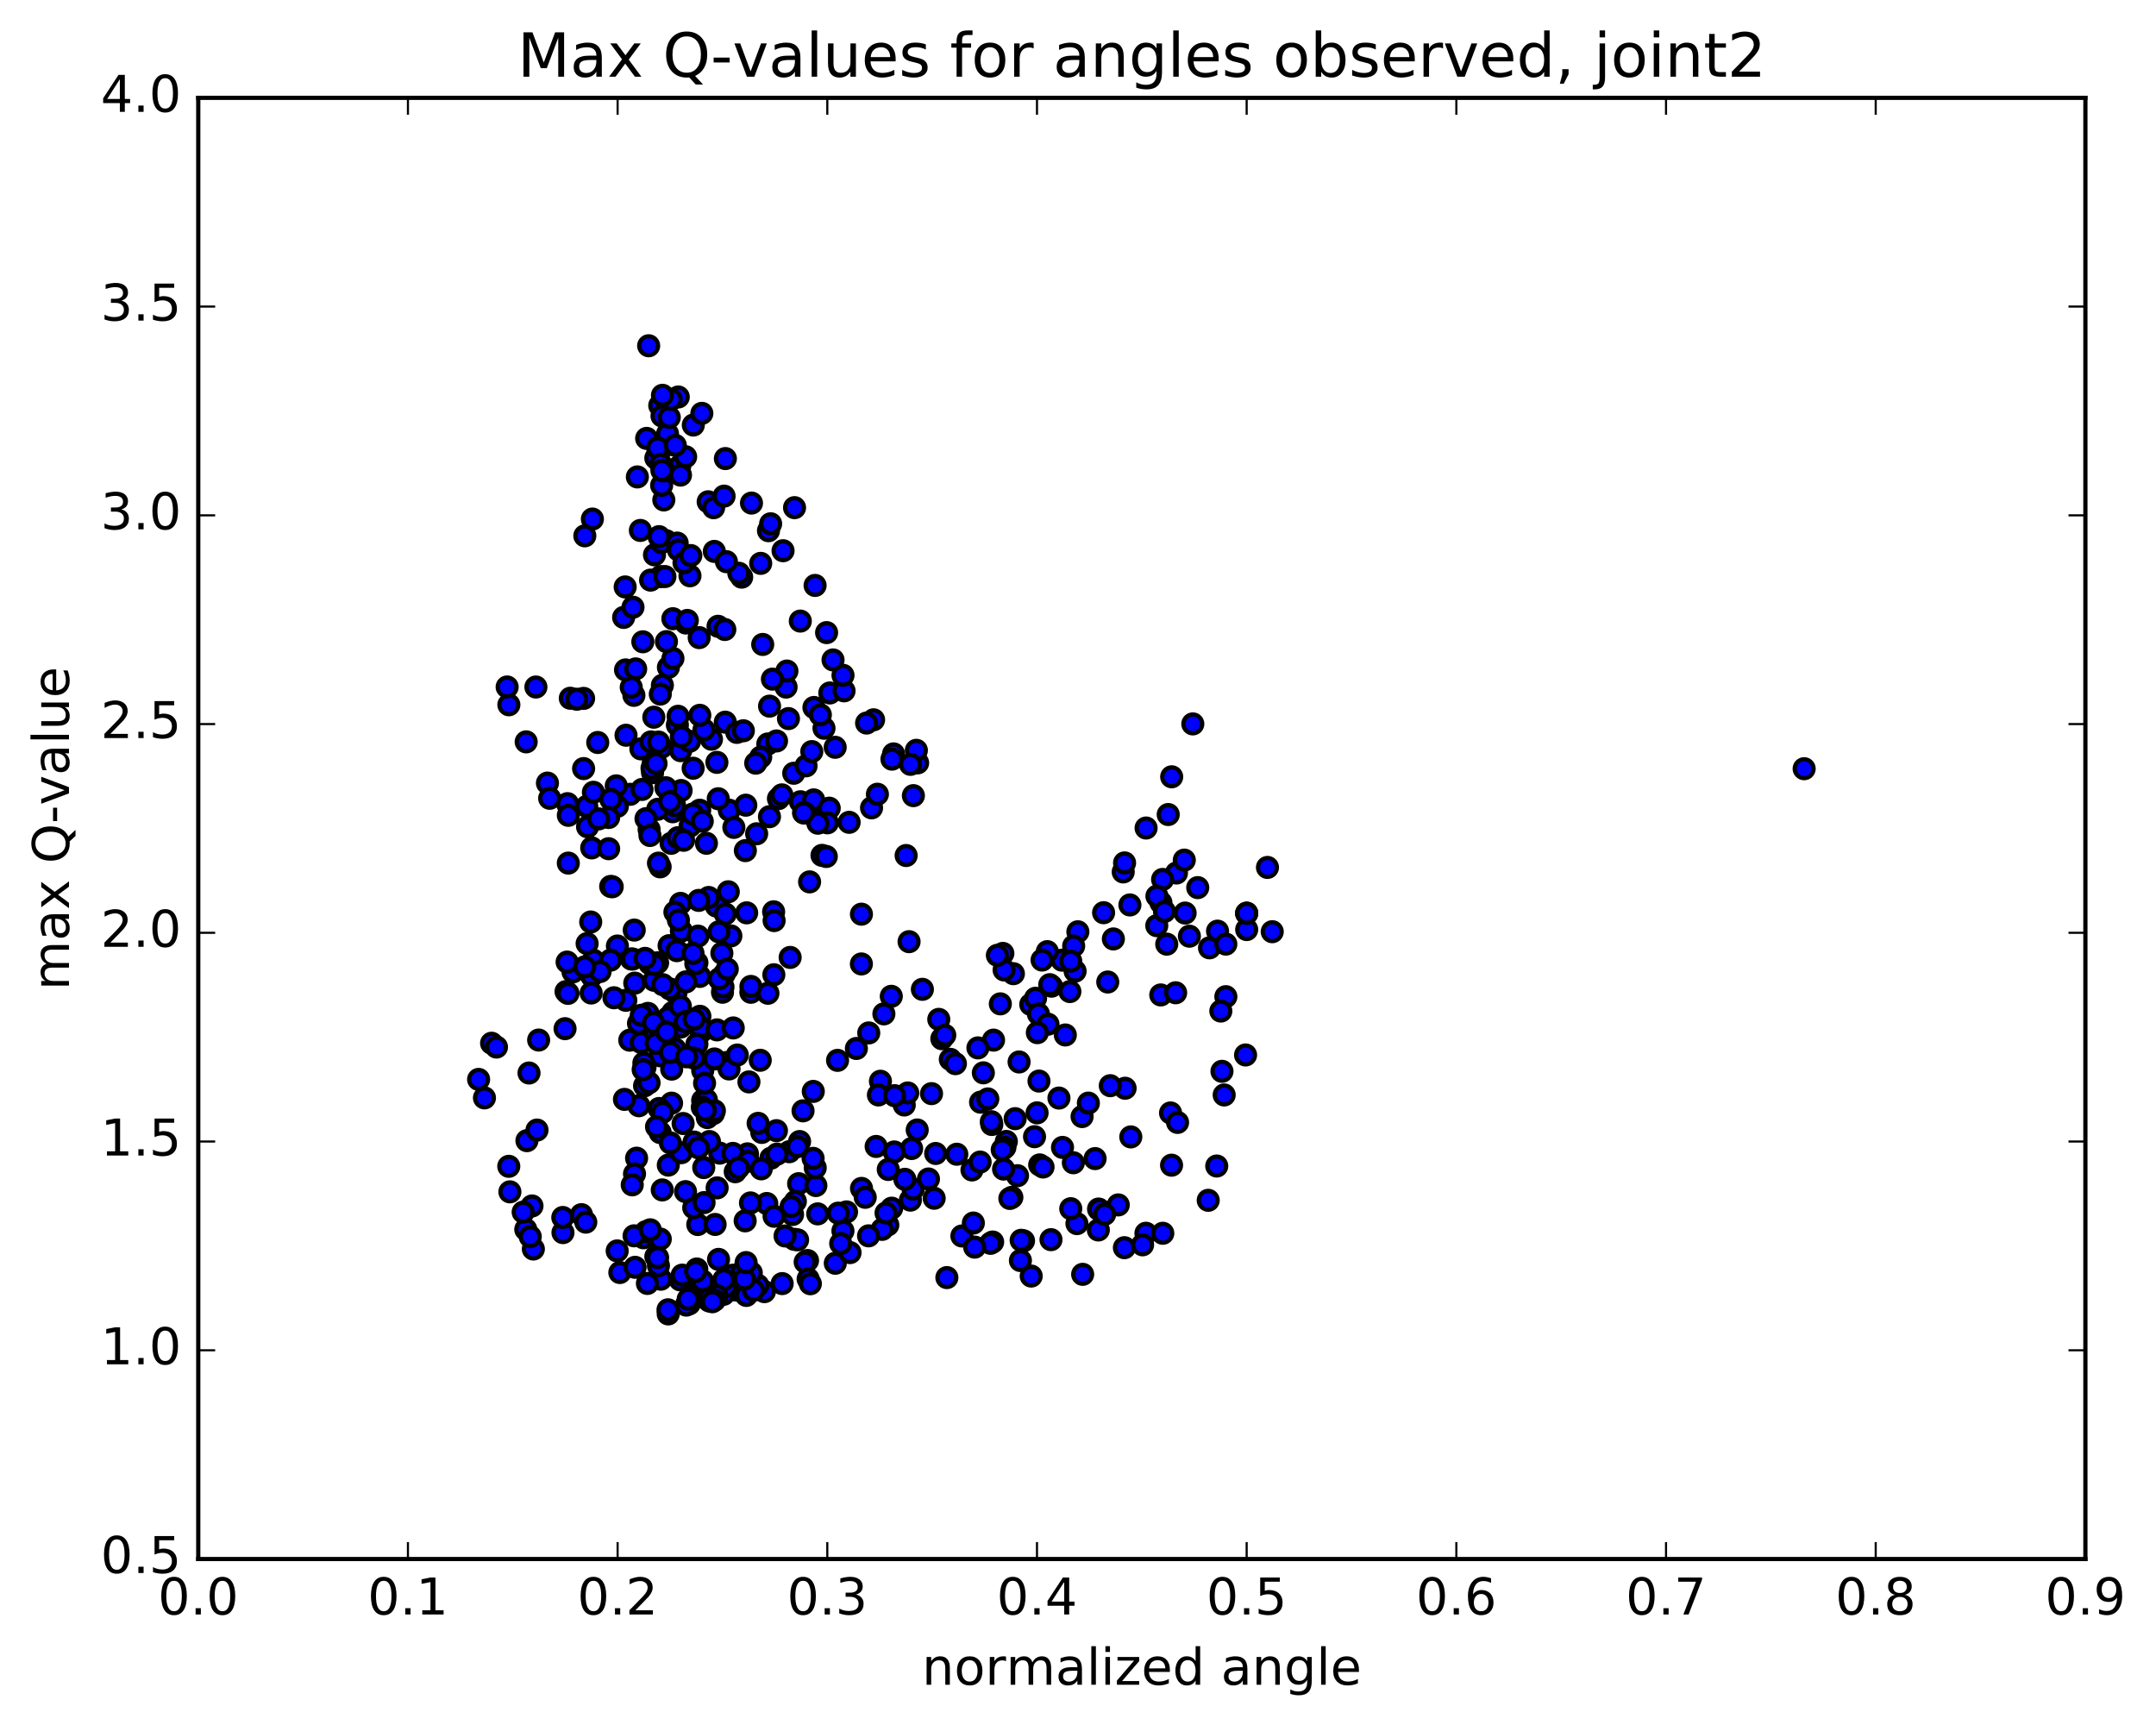 <?xml version="1.0" encoding="utf-8" standalone="no"?>
<!DOCTYPE svg PUBLIC "-//W3C//DTD SVG 1.1//EN"
  "http://www.w3.org/Graphics/SVG/1.1/DTD/svg11.dtd">
<!-- Created with matplotlib (http://matplotlib.org/) -->
<svg height="408pt" version="1.1" viewBox="0 0 510 408" width="510pt" xmlns="http://www.w3.org/2000/svg" xmlns:xlink="http://www.w3.org/1999/xlink">
 <defs>
  <style type="text/css">
*{stroke-linecap:butt;stroke-linejoin:round;stroke-miterlimit:100000;}
  </style>
 </defs>
 <g id="figure_1">
  <g id="patch_1">
   <path d="M 0 408.169 
L 510.039 408.169 
L 510.039 0 
L 0 0 
z
" style="fill:#ffffff;"/>
  </g>
  <g id="axes_1">
   <g id="patch_2">
    <path d="M 46.898 368.742 
L 493.298 368.742 
L 493.298 23.142 
L 46.898 23.142 
z
" style="fill:#ffffff;"/>
   </g>
   <g id="PathCollection_1">
    <defs>
     <path d="M 0 2.236 
C 0.593 2.236 1.162 2 1.581 1.581 
C 2 1.162 2.236 0.593 2.236 0 
C 2.236 -0.593 2 -1.162 1.581 -1.581 
C 1.162 -2 0.593 -2.236 0 -2.236 
C -0.593 -2.236 -1.162 -2 -1.581 -1.581 
C -2 -1.162 -2.236 -0.593 -2.236 0 
C -2.236 0.593 -2 1.162 -1.581 1.581 
C -1.162 2 -0.593 2.236 0 2.236 
z
" id="m6a97102c9b" style="stroke:#000000;"/>
    </defs>
    <g clip-path="url(#p4486904cdc)">
     <use style="fill:#0000ff;stroke:#000000;" x="426.771" xlink:href="#m6a97102c9b" y="181.814"/>
     <use style="fill:#0000ff;stroke:#000000;" x="294.898" xlink:href="#m6a97102c9b" y="216.009"/>
     <use style="fill:#0000ff;stroke:#000000;" x="294.902" xlink:href="#m6a97102c9b" y="219.86"/>
     <use style="fill:#0000ff;stroke:#000000;" x="299.819" xlink:href="#m6a97102c9b" y="205.167"/>
     <use style="fill:#0000ff;stroke:#000000;" x="300.947" xlink:href="#m6a97102c9b" y="220.367"/>
     <use style="fill:#0000ff;stroke:#000000;" x="289.056" xlink:href="#m6a97102c9b" y="253.391"/>
     <use style="fill:#0000ff;stroke:#000000;" x="277.129" xlink:href="#m6a97102c9b" y="275.591"/>
     <use style="fill:#0000ff;stroke:#000000;" x="271.072" xlink:href="#m6a97102c9b" y="291.692"/>
     <use style="fill:#0000ff;stroke:#000000;" x="265.976" xlink:href="#m6a97102c9b" y="295.104"/>
     <use style="fill:#0000ff;stroke:#000000;" x="259.863" xlink:href="#m6a97102c9b" y="285.965"/>
     <use style="fill:#0000ff;stroke:#000000;" x="254.749" xlink:href="#m6a97102c9b" y="289.411"/>
     <use style="fill:#0000ff;stroke:#000000;" x="248.611" xlink:href="#m6a97102c9b" y="293.205"/>
     <use style="fill:#0000ff;stroke:#000000;" x="253.287" xlink:href="#m6a97102c9b" y="285.881"/>
     <use style="fill:#0000ff;stroke:#000000;" x="260.005" xlink:href="#m6a97102c9b" y="286.086"/>
     <use style="fill:#0000ff;stroke:#000000;" x="259.81" xlink:href="#m6a97102c9b" y="290.914"/>
     <use style="fill:#0000ff;stroke:#000000;" x="264.524" xlink:href="#m6a97102c9b" y="284.986"/>
     <use style="fill:#0000ff;stroke:#000000;" x="270.276" xlink:href="#m6a97102c9b" y="294.426"/>
     <use style="fill:#0000ff;stroke:#000000;" x="275.056" xlink:href="#m6a97102c9b" y="291.697"/>
     <use style="fill:#0000ff;stroke:#000000;" x="285.805" xlink:href="#m6a97102c9b" y="283.899"/>
     <use style="fill:#0000ff;stroke:#000000;" x="287.82" xlink:href="#m6a97102c9b" y="275.788"/>
     <use style="fill:#0000ff;stroke:#000000;" x="276.89" xlink:href="#m6a97102c9b" y="263.234"/>
     <use style="fill:#0000ff;stroke:#000000;" x="274.58" xlink:href="#m6a97102c9b" y="235.326"/>
     <use style="fill:#0000ff;stroke:#000000;" x="283.324" xlink:href="#m6a97102c9b" y="209.94"/>
     <use style="fill:#0000ff;stroke:#000000;" x="278.29" xlink:href="#m6a97102c9b" y="206.487"/>
     <use style="fill:#0000ff;stroke:#000000;" x="267.278" xlink:href="#m6a97102c9b" y="214.039"/>
     <use style="fill:#0000ff;stroke:#000000;" x="261.054" xlink:href="#m6a97102c9b" y="215.875"/>
     <use style="fill:#0000ff;stroke:#000000;" x="265.697" xlink:href="#m6a97102c9b" y="206.231"/>
     <use style="fill:#0000ff;stroke:#000000;" x="276.341" xlink:href="#m6a97102c9b" y="192.653"/>
     <use style="fill:#0000ff;stroke:#000000;" x="282.158" xlink:href="#m6a97102c9b" y="171.218"/>
     <use style="fill:#0000ff;stroke:#000000;" x="277.162" xlink:href="#m6a97102c9b" y="183.73"/>
     <use style="fill:#0000ff;stroke:#000000;" x="271.108" xlink:href="#m6a97102c9b" y="195.843"/>
     <use style="fill:#0000ff;stroke:#000000;" x="266.015" xlink:href="#m6a97102c9b" y="204.099"/>
     <use style="fill:#0000ff;stroke:#000000;" x="254.968" xlink:href="#m6a97102c9b" y="220.386"/>
     <use style="fill:#0000ff;stroke:#000000;" x="243.823" xlink:href="#m6a97102c9b" y="237.57"/>
     <use style="fill:#0000ff;stroke:#000000;" x="232.609" xlink:href="#m6a97102c9b" y="253.751"/>
     <use style="fill:#0000ff;stroke:#000000;" x="221.336" xlink:href="#m6a97102c9b" y="272.822"/>
     <use style="fill:#0000ff;stroke:#000000;" x="210.009" xlink:href="#m6a97102c9b" y="289.728"/>
     <use style="fill:#0000ff;stroke:#000000;" x="197.588" xlink:href="#m6a97102c9b" y="298.784"/>
     <use style="fill:#0000ff;stroke:#000000;" x="191.02" xlink:href="#m6a97102c9b" y="298.141"/>
     <use style="fill:#0000ff;stroke:#000000;" x="190.461" xlink:href="#m6a97102c9b" y="298.5"/>
     <use style="fill:#0000ff;stroke:#000000;" x="185.02" xlink:href="#m6a97102c9b" y="303.598"/>
     <use style="fill:#0000ff;stroke:#000000;" x="174.608" xlink:href="#m6a97102c9b" y="305.181"/>
     <use style="fill:#0000ff;stroke:#000000;" x="172.584" xlink:href="#m6a97102c9b" y="303.434"/>
     <use style="fill:#0000ff;stroke:#000000;" x="173.064" xlink:href="#m6a97102c9b" y="305.103"/>
     <use style="fill:#0000ff;stroke:#000000;" x="171.161" xlink:href="#m6a97102c9b" y="306.141"/>
     <use style="fill:#0000ff;stroke:#000000;" x="176.553" xlink:href="#m6a97102c9b" y="306.397"/>
     <use style="fill:#0000ff;stroke:#000000;" x="180.821" xlink:href="#m6a97102c9b" y="305.502"/>
     <use style="fill:#0000ff;stroke:#000000;" x="191.164" xlink:href="#m6a97102c9b" y="302.504"/>
     <use style="fill:#0000ff;stroke:#000000;" x="191.691" xlink:href="#m6a97102c9b" y="303.629"/>
     <use style="fill:#0000ff;stroke:#000000;" x="179.277" xlink:href="#m6a97102c9b" y="304.003"/>
     <use style="fill:#0000ff;stroke:#000000;" x="166.896" xlink:href="#m6a97102c9b" y="304.643"/>
     <use style="fill:#0000ff;stroke:#000000;" x="165.174" xlink:href="#m6a97102c9b" y="303.092"/>
     <use style="fill:#0000ff;stroke:#000000;" x="164.822" xlink:href="#m6a97102c9b" y="300.145"/>
     <use style="fill:#0000ff;stroke:#000000;" x="166.2" xlink:href="#m6a97102c9b" y="302.978"/>
     <use style="fill:#0000ff;stroke:#000000;" x="167.758" xlink:href="#m6a97102c9b" y="307.702"/>
     <use style="fill:#0000ff;stroke:#000000;" x="167.785" xlink:href="#m6a97102c9b" y="307.012"/>
     <use style="fill:#0000ff;stroke:#000000;" x="173.29" xlink:href="#m6a97102c9b" y="301.62"/>
     <use style="fill:#0000ff;stroke:#000000;" x="177.716" xlink:href="#m6a97102c9b" y="301.05"/>
     <use style="fill:#0000ff;stroke:#000000;" x="178.258" xlink:href="#m6a97102c9b" y="305.173"/>
     <use style="fill:#0000ff;stroke:#000000;" x="171.746" xlink:href="#m6a97102c9b" y="304.246"/>
     <use style="fill:#0000ff;stroke:#000000;" x="171.219" xlink:href="#m6a97102c9b" y="302.681"/>
     <use style="fill:#0000ff;stroke:#000000;" x="175.575" xlink:href="#m6a97102c9b" y="300.793"/>
     <use style="fill:#0000ff;stroke:#000000;" x="176.091" xlink:href="#m6a97102c9b" y="302.511"/>
     <use style="fill:#0000ff;stroke:#000000;" x="169.565" xlink:href="#m6a97102c9b" y="306.414"/>
     <use style="fill:#0000ff;stroke:#000000;" x="169.032" xlink:href="#m6a97102c9b" y="307.525"/>
     <use style="fill:#0000ff;stroke:#000000;" x="168.502" xlink:href="#m6a97102c9b" y="307.889"/>
     <use style="fill:#0000ff;stroke:#000000;" x="163.056" xlink:href="#m6a97102c9b" y="308.379"/>
     <use style="fill:#0000ff;stroke:#000000;" x="158.069" xlink:href="#m6a97102c9b" y="310.771"/>
     <use style="fill:#0000ff;stroke:#000000;" x="158.018" xlink:href="#m6a97102c9b" y="309.794"/>
     <use style="fill:#0000ff;stroke:#000000;" x="162.342" xlink:href="#m6a97102c9b" y="308.688"/>
     <use style="fill:#0000ff;stroke:#000000;" x="162.787" xlink:href="#m6a97102c9b" y="307.287"/>
     <use style="fill:#0000ff;stroke:#000000;" x="160.888" xlink:href="#m6a97102c9b" y="302.711"/>
     <use style="fill:#0000ff;stroke:#000000;" x="161.375" xlink:href="#m6a97102c9b" y="301.596"/>
     <use style="fill:#0000ff;stroke:#000000;" x="156.306" xlink:href="#m6a97102c9b" y="302.563"/>
     <use style="fill:#0000ff;stroke:#000000;" x="155.755" xlink:href="#m6a97102c9b" y="299.362"/>
     <use style="fill:#0000ff;stroke:#000000;" x="152.219" xlink:href="#m6a97102c9b" y="292.761"/>
     <use style="fill:#0000ff;stroke:#000000;" x="152.799" xlink:href="#m6a97102c9b" y="291.306"/>
     <use style="fill:#0000ff;stroke:#000000;" x="155.136" xlink:href="#m6a97102c9b" y="297.202"/>
     <use style="fill:#0000ff;stroke:#000000;" x="156.186" xlink:href="#m6a97102c9b" y="293.063"/>
     <use style="fill:#0000ff;stroke:#000000;" x="156.657" xlink:href="#m6a97102c9b" y="281.443"/>
     <use style="fill:#0000ff;stroke:#000000;" x="158.087" xlink:href="#m6a97102c9b" y="275.57"/>
     <use style="fill:#0000ff;stroke:#000000;" x="158.858" xlink:href="#m6a97102c9b" y="260.92"/>
     <use style="fill:#0000ff;stroke:#000000;" x="159.885" xlink:href="#m6a97102c9b" y="234.863"/>
     <use style="fill:#0000ff;stroke:#000000;" x="164.858" xlink:href="#m6a97102c9b" y="227.694"/>
     <use style="fill:#0000ff;stroke:#000000;" x="176.314" xlink:href="#m6a97102c9b" y="201.188"/>
     <use style="fill:#0000ff;stroke:#000000;" x="187.753" xlink:href="#m6a97102c9b" y="182.894"/>
     <use style="fill:#0000ff;stroke:#000000;" x="189.35" xlink:href="#m6a97102c9b" y="189.631"/>
     <use style="fill:#0000ff;stroke:#000000;" x="183.001" xlink:href="#m6a97102c9b" y="215.661"/>
     <use style="fill:#0000ff;stroke:#000000;" x="177.612" xlink:href="#m6a97102c9b" y="234.698"/>
     <use style="fill:#0000ff;stroke:#000000;" x="171.296" xlink:href="#m6a97102c9b" y="230.445"/>
     <use style="fill:#0000ff;stroke:#000000;" x="170.905" xlink:href="#m6a97102c9b" y="234.686"/>
     <use style="fill:#0000ff;stroke:#000000;" x="165.558" xlink:href="#m6a97102c9b" y="240.379"/>
     <use style="fill:#0000ff;stroke:#000000;" x="156.155" xlink:href="#m6a97102c9b" y="205.029"/>
     <use style="fill:#0000ff;stroke:#000000;" x="161.113" xlink:href="#m6a97102c9b" y="186.971"/>
     <use style="fill:#0000ff;stroke:#000000;" x="171.561" xlink:href="#m6a97102c9b" y="170.809"/>
     <use style="fill:#0000ff;stroke:#000000;" x="182.035" xlink:href="#m6a97102c9b" y="167.018"/>
     <use style="fill:#0000ff;stroke:#000000;" x="192.534" xlink:href="#m6a97102c9b" y="167.332"/>
     <use style="fill:#0000ff;stroke:#000000;" x="193.194" xlink:href="#m6a97102c9b" y="193.645"/>
     <use style="fill:#0000ff;stroke:#000000;" x="186.909" xlink:href="#m6a97102c9b" y="226.451"/>
     <use style="fill:#0000ff;stroke:#000000;" x="181.648" xlink:href="#m6a97102c9b" y="234.929"/>
     <use style="fill:#0000ff;stroke:#000000;" x="169.448" xlink:href="#m6a97102c9b" y="214.301"/>
     <use style="fill:#0000ff;stroke:#000000;" x="158.272" xlink:href="#m6a97102c9b" y="223.669"/>
     <use style="fill:#0000ff;stroke:#000000;" x="159.685" xlink:href="#m6a97102c9b" y="248.115"/>
     <use style="fill:#0000ff;stroke:#000000;" x="166.217" xlink:href="#m6a97102c9b" y="260.285"/>
     <use style="fill:#0000ff;stroke:#000000;" x="165.855" xlink:href="#m6a97102c9b" y="244.04"/>
     <use style="fill:#0000ff;stroke:#000000;" x="165.516" xlink:href="#m6a97102c9b" y="191.632"/>
     <use style="fill:#0000ff;stroke:#000000;" x="160.233" xlink:href="#m6a97102c9b" y="171.476"/>
     <use style="fill:#0000ff;stroke:#000000;" x="155.135" xlink:href="#m6a97102c9b" y="108.341"/>
     <use style="fill:#0000ff;stroke:#000000;" x="152.966" xlink:href="#m6a97102c9b" y="103.69"/>
     <use style="fill:#0000ff;stroke:#000000;" x="153.44" xlink:href="#m6a97102c9b" y="81.777"/>
     <use style="fill:#0000ff;stroke:#000000;" x="154.535" xlink:href="#m6a97102c9b" y="180.4"/>
     <use style="fill:#0000ff;stroke:#000000;" x="158.421" xlink:href="#m6a97102c9b" y="233.892"/>
     <use style="fill:#0000ff;stroke:#000000;" x="164.003" xlink:href="#m6a97102c9b" y="100.532"/>
     <use style="fill:#0000ff;stroke:#000000;" x="158.755" xlink:href="#m6a97102c9b" y="111.545"/>
     <use style="fill:#0000ff;stroke:#000000;" x="156.063" xlink:href="#m6a97102c9b" y="95.917"/>
     <use style="fill:#0000ff;stroke:#000000;" x="156.458" xlink:href="#m6a97102c9b" y="176.772"/>
     <use style="fill:#0000ff;stroke:#000000;" x="156.167" xlink:href="#m6a97102c9b" y="249.719"/>
     <use style="fill:#0000ff;stroke:#000000;" x="155.905" xlink:href="#m6a97102c9b" y="262.18"/>
     <use style="fill:#0000ff;stroke:#000000;" x="156.163" xlink:href="#m6a97102c9b" y="267.877"/>
     <use style="fill:#0000ff;stroke:#000000;" x="161.588" xlink:href="#m6a97102c9b" y="265.732"/>
     <use style="fill:#0000ff;stroke:#000000;" x="167.313" xlink:href="#m6a97102c9b" y="264.329"/>
     <use style="fill:#0000ff;stroke:#000000;" x="167.091" xlink:href="#m6a97102c9b" y="260.136"/>
     <use style="fill:#0000ff;stroke:#000000;" x="171.737" xlink:href="#m6a97102c9b" y="251.325"/>
     <use style="fill:#0000ff;stroke:#000000;" x="172.453" xlink:href="#m6a97102c9b" y="252.831"/>
     <use style="fill:#0000ff;stroke:#000000;" x="166.228" xlink:href="#m6a97102c9b" y="253.199"/>
     <use style="fill:#0000ff;stroke:#000000;" x="161.008" xlink:href="#m6a97102c9b" y="242.924"/>
     <use style="fill:#0000ff;stroke:#000000;" x="154.715" xlink:href="#m6a97102c9b" y="231.863"/>
     <use style="fill:#0000ff;stroke:#000000;" x="154.362" xlink:href="#m6a97102c9b" y="182.759"/>
     <use style="fill:#0000ff;stroke:#000000;" x="149.077" xlink:href="#m6a97102c9b" y="187.872"/>
     <use style="fill:#0000ff;stroke:#000000;" x="145.774" xlink:href="#m6a97102c9b" y="185.872"/>
     <use style="fill:#0000ff;stroke:#000000;" x="148.037" xlink:href="#m6a97102c9b" y="236.593"/>
     <use style="fill:#0000ff;stroke:#000000;" x="148.969" xlink:href="#m6a97102c9b" y="246.026"/>
     <use style="fill:#0000ff;stroke:#000000;" x="153.549" xlink:href="#m6a97102c9b" y="196.189"/>
     <use style="fill:#0000ff;stroke:#000000;" x="159.12" xlink:href="#m6a97102c9b" y="192.001"/>
     <use style="fill:#0000ff;stroke:#000000;" x="158.744" xlink:href="#m6a97102c9b" y="199.461"/>
     <use style="fill:#0000ff;stroke:#000000;" x="163.241" xlink:href="#m6a97102c9b" y="195.369"/>
     <use style="fill:#0000ff;stroke:#000000;" x="163.877" xlink:href="#m6a97102c9b" y="192.54"/>
     <use style="fill:#0000ff;stroke:#000000;" x="151.594" xlink:href="#m6a97102c9b" y="177.118"/>
     <use style="fill:#0000ff;stroke:#000000;" x="149.948" xlink:href="#m6a97102c9b" y="164.464"/>
     <use style="fill:#0000ff;stroke:#000000;" x="160.405" xlink:href="#m6a97102c9b" y="169.414"/>
     <use style="fill:#0000ff;stroke:#000000;" x="161.017" xlink:href="#m6a97102c9b" y="177.55"/>
     <use style="fill:#0000ff;stroke:#000000;" x="154.66" xlink:href="#m6a97102c9b" y="169.633"/>
     <use style="fill:#0000ff;stroke:#000000;" x="149.317" xlink:href="#m6a97102c9b" y="162.561"/>
     <use style="fill:#0000ff;stroke:#000000;" x="138.05" xlink:href="#m6a97102c9b" y="181.785"/>
     <use style="fill:#0000ff;stroke:#000000;" x="134.249" xlink:href="#m6a97102c9b" y="190.08"/>
     <use style="fill:#0000ff;stroke:#000000;" x="138.795" xlink:href="#m6a97102c9b" y="190.733"/>
     <use style="fill:#0000ff;stroke:#000000;" x="140.373" xlink:href="#m6a97102c9b" y="187.39"/>
     <use style="fill:#0000ff;stroke:#000000;" x="129.499" xlink:href="#m6a97102c9b" y="185.216"/>
     <use style="fill:#0000ff;stroke:#000000;" x="134.441" xlink:href="#m6a97102c9b" y="192.842"/>
     <use style="fill:#0000ff;stroke:#000000;" x="139.969" xlink:href="#m6a97102c9b" y="200.545"/>
     <use style="fill:#0000ff;stroke:#000000;" x="144.459" xlink:href="#m6a97102c9b" y="209.657"/>
     <use style="fill:#0000ff;stroke:#000000;" x="146.046" xlink:href="#m6a97102c9b" y="223.752"/>
     <use style="fill:#0000ff;stroke:#000000;" x="140.366" xlink:href="#m6a97102c9b" y="227.126"/>
     <use style="fill:#0000ff;stroke:#000000;" x="139.965" xlink:href="#m6a97102c9b" y="230.84"/>
     <use style="fill:#0000ff;stroke:#000000;" x="144.421" xlink:href="#m6a97102c9b" y="227.093"/>
     <use style="fill:#0000ff;stroke:#000000;" x="155.759" xlink:href="#m6a97102c9b" y="204.15"/>
     <use style="fill:#0000ff;stroke:#000000;" x="166.119" xlink:href="#m6a97102c9b" y="194.243"/>
     <use style="fill:#0000ff;stroke:#000000;" x="172.512" xlink:href="#m6a97102c9b" y="191.632"/>
     <use style="fill:#0000ff;stroke:#000000;" x="167.105" xlink:href="#m6a97102c9b" y="199.453"/>
     <use style="fill:#0000ff;stroke:#000000;" x="159.581" xlink:href="#m6a97102c9b" y="190.559"/>
     <use style="fill:#0000ff;stroke:#000000;" x="163.959" xlink:href="#m6a97102c9b" y="181.704"/>
     <use style="fill:#0000ff;stroke:#000000;" x="174.291" xlink:href="#m6a97102c9b" y="173.226"/>
     <use style="fill:#0000ff;stroke:#000000;" x="181.63" xlink:href="#m6a97102c9b" y="175.961"/>
     <use style="fill:#0000ff;stroke:#000000;" x="185.947" xlink:href="#m6a97102c9b" y="162.512"/>
     <use style="fill:#0000ff;stroke:#000000;" x="196.291" xlink:href="#m6a97102c9b" y="163.901"/>
     <use style="fill:#0000ff;stroke:#000000;" x="206.646" xlink:href="#m6a97102c9b" y="170.248"/>
     <use style="fill:#0000ff;stroke:#000000;" x="217.06" xlink:href="#m6a97102c9b" y="180.436"/>
     <use style="fill:#0000ff;stroke:#000000;" x="216.766" xlink:href="#m6a97102c9b" y="177.467"/>
     <use style="fill:#0000ff;stroke:#000000;" x="211.369" xlink:href="#m6a97102c9b" y="178.313"/>
     <use style="fill:#0000ff;stroke:#000000;" x="210.993" xlink:href="#m6a97102c9b" y="179.554"/>
     <use style="fill:#0000ff;stroke:#000000;" x="215.383" xlink:href="#m6a97102c9b" y="180.783"/>
     <use style="fill:#0000ff;stroke:#000000;" x="216.06" xlink:href="#m6a97102c9b" y="188.185"/>
     <use style="fill:#0000ff;stroke:#000000;" x="214.345" xlink:href="#m6a97102c9b" y="202.35"/>
     <use style="fill:#0000ff;stroke:#000000;" x="215.04" xlink:href="#m6a97102c9b" y="222.726"/>
     <use style="fill:#0000ff;stroke:#000000;" x="203.772" xlink:href="#m6a97102c9b" y="216.222"/>
     <use style="fill:#0000ff;stroke:#000000;" x="192.475" xlink:href="#m6a97102c9b" y="189.192"/>
     <use style="fill:#0000ff;stroke:#000000;" x="190.67" xlink:href="#m6a97102c9b" y="181.136"/>
     <use style="fill:#0000ff;stroke:#000000;" x="196.151" xlink:href="#m6a97102c9b" y="191.15"/>
     <use style="fill:#0000ff;stroke:#000000;" x="195.717" xlink:href="#m6a97102c9b" y="194.614"/>
     <use style="fill:#0000ff;stroke:#000000;" x="190.36" xlink:href="#m6a97102c9b" y="192.304"/>
     <use style="fill:#0000ff;stroke:#000000;" x="178.985" xlink:href="#m6a97102c9b" y="197.203"/>
     <use style="fill:#0000ff;stroke:#000000;" x="167.648" xlink:href="#m6a97102c9b" y="212.27"/>
     <use style="fill:#0000ff;stroke:#000000;" x="161.175" xlink:href="#m6a97102c9b" y="220.199"/>
     <use style="fill:#0000ff;stroke:#000000;" x="165.53" xlink:href="#m6a97102c9b" y="230.948"/>
     <use style="fill:#0000ff;stroke:#000000;" x="171.022" xlink:href="#m6a97102c9b" y="233.444"/>
     <use style="fill:#0000ff;stroke:#000000;" x="165.616" xlink:href="#m6a97102c9b" y="242.925"/>
     <use style="fill:#0000ff;stroke:#000000;" x="153.268" xlink:href="#m6a97102c9b" y="239.684"/>
     <use style="fill:#0000ff;stroke:#000000;" x="141.954" xlink:href="#m6a97102c9b" y="229.782"/>
     <use style="fill:#0000ff;stroke:#000000;" x="135.545" xlink:href="#m6a97102c9b" y="229.862"/>
     <use style="fill:#0000ff;stroke:#000000;" x="134.15" xlink:href="#m6a97102c9b" y="227.55"/>
     <use style="fill:#0000ff;stroke:#000000;" x="133.898" xlink:href="#m6a97102c9b" y="234.526"/>
     <use style="fill:#0000ff;stroke:#000000;" x="133.66" xlink:href="#m6a97102c9b" y="243.304"/>
     <use style="fill:#0000ff;stroke:#000000;" x="138.329" xlink:href="#m6a97102c9b" y="228.686"/>
     <use style="fill:#0000ff;stroke:#000000;" x="139.84" xlink:href="#m6a97102c9b" y="234.869"/>
     <use style="fill:#0000ff;stroke:#000000;" x="138.882" xlink:href="#m6a97102c9b" y="223.175"/>
     <use style="fill:#0000ff;stroke:#000000;" x="150.152" xlink:href="#m6a97102c9b" y="232.532"/>
     <use style="fill:#0000ff;stroke:#000000;" x="155.56" xlink:href="#m6a97102c9b" y="227.714"/>
     <use style="fill:#0000ff;stroke:#000000;" x="150.03" xlink:href="#m6a97102c9b" y="219.985"/>
     <use style="fill:#0000ff;stroke:#000000;" x="138.985" xlink:href="#m6a97102c9b" y="195.551"/>
     <use style="fill:#0000ff;stroke:#000000;" x="141.397" xlink:href="#m6a97102c9b" y="175.613"/>
     <use style="fill:#0000ff;stroke:#000000;" x="146.034" xlink:href="#m6a97102c9b" y="190.704"/>
     <use style="fill:#0000ff;stroke:#000000;" x="294.898" xlink:href="#m6a97102c9b" y="216.009"/>
     <use style="fill:#0000ff;stroke:#000000;" x="289.974" xlink:href="#m6a97102c9b" y="235.733"/>
     <use style="fill:#0000ff;stroke:#000000;" x="288.788" xlink:href="#m6a97102c9b" y="239.136"/>
     <use style="fill:#0000ff;stroke:#000000;" x="294.637" xlink:href="#m6a97102c9b" y="249.524"/>
     <use style="fill:#0000ff;stroke:#000000;" x="289.58" xlink:href="#m6a97102c9b" y="258.98"/>
     <use style="fill:#0000ff;stroke:#000000;" x="278.552" xlink:href="#m6a97102c9b" y="265.474"/>
     <use style="fill:#0000ff;stroke:#000000;" x="267.49" xlink:href="#m6a97102c9b" y="268.904"/>
     <use style="fill:#0000ff;stroke:#000000;" x="261.302" xlink:href="#m6a97102c9b" y="287.2"/>
     <use style="fill:#0000ff;stroke:#000000;" x="256.102" xlink:href="#m6a97102c9b" y="301.409"/>
     <use style="fill:#0000ff;stroke:#000000;" x="243.93" xlink:href="#m6a97102c9b" y="301.817"/>
     <use style="fill:#0000ff;stroke:#000000;" x="241.377" xlink:href="#m6a97102c9b" y="298.146"/>
     <use style="fill:#0000ff;stroke:#000000;" x="242.113" xlink:href="#m6a97102c9b" y="293.486"/>
     <use style="fill:#0000ff;stroke:#000000;" x="234.811" xlink:href="#m6a97102c9b" y="293.762"/>
     <use style="fill:#0000ff;stroke:#000000;" x="239.354" xlink:href="#m6a97102c9b" y="283.196"/>
     <use style="fill:#0000ff;stroke:#000000;" x="245.935" xlink:href="#m6a97102c9b" y="275.523"/>
     <use style="fill:#0000ff;stroke:#000000;" x="250.493" xlink:href="#m6a97102c9b" y="259.717"/>
     <use style="fill:#0000ff;stroke:#000000;" x="262.04" xlink:href="#m6a97102c9b" y="232.267"/>
     <use style="fill:#0000ff;stroke:#000000;" x="274.615" xlink:href="#m6a97102c9b" y="213.488"/>
     <use style="fill:#0000ff;stroke:#000000;" x="281.351" xlink:href="#m6a97102c9b" y="221.429"/>
     <use style="fill:#0000ff;stroke:#000000;" x="286.108" xlink:href="#m6a97102c9b" y="224.183"/>
     <use style="fill:#0000ff;stroke:#000000;" x="288.009" xlink:href="#m6a97102c9b" y="220.238"/>
     <use style="fill:#0000ff;stroke:#000000;" x="275.992" xlink:href="#m6a97102c9b" y="223.312"/>
     <use style="fill:#0000ff;stroke:#000000;" x="273.634" xlink:href="#m6a97102c9b" y="218.941"/>
     <use style="fill:#0000ff;stroke:#000000;" x="280.34" xlink:href="#m6a97102c9b" y="215.957"/>
     <use style="fill:#0000ff;stroke:#000000;" x="280.143" xlink:href="#m6a97102c9b" y="203.436"/>
     <use style="fill:#0000ff;stroke:#000000;" x="275.017" xlink:href="#m6a97102c9b" y="208.004"/>
     <use style="fill:#0000ff;stroke:#000000;" x="273.67" xlink:href="#m6a97102c9b" y="211.944"/>
     <use style="fill:#0000ff;stroke:#000000;" x="275.463" xlink:href="#m6a97102c9b" y="215.581"/>
     <use style="fill:#0000ff;stroke:#000000;" x="263.366" xlink:href="#m6a97102c9b" y="222.079"/>
     <use style="fill:#0000ff;stroke:#000000;" x="251.221" xlink:href="#m6a97102c9b" y="227.101"/>
     <use style="fill:#0000ff;stroke:#000000;" x="244.96" xlink:href="#m6a97102c9b" y="236.108"/>
     <use style="fill:#0000ff;stroke:#000000;" x="239.718" xlink:href="#m6a97102c9b" y="230.296"/>
     <use style="fill:#0000ff;stroke:#000000;" x="237.224" xlink:href="#m6a97102c9b" y="225.503"/>
     <use style="fill:#0000ff;stroke:#000000;" x="247.736" xlink:href="#m6a97102c9b" y="225.083"/>
     <use style="fill:#0000ff;stroke:#000000;" x="254.313" xlink:href="#m6a97102c9b" y="229.701"/>
     <use style="fill:#0000ff;stroke:#000000;" x="253.975" xlink:href="#m6a97102c9b" y="223.743"/>
     <use style="fill:#0000ff;stroke:#000000;" x="248.734" xlink:href="#m6a97102c9b" y="233.25"/>
     <use style="fill:#0000ff;stroke:#000000;" x="237.52" xlink:href="#m6a97102c9b" y="229.419"/>
     <use style="fill:#0000ff;stroke:#000000;" x="235.928" xlink:href="#m6a97102c9b" y="225.951"/>
     <use style="fill:#0000ff;stroke:#000000;" x="236.628" xlink:href="#m6a97102c9b" y="237.433"/>
     <use style="fill:#0000ff;stroke:#000000;" x="235.018" xlink:href="#m6a97102c9b" y="246.011"/>
     <use style="fill:#0000ff;stroke:#000000;" x="246.504" xlink:href="#m6a97102c9b" y="227.073"/>
     <use style="fill:#0000ff;stroke:#000000;" x="248.319" xlink:href="#m6a97102c9b" y="232.894"/>
     <use style="fill:#0000ff;stroke:#000000;" x="241.065" xlink:href="#m6a97102c9b" y="251.178"/>
     <use style="fill:#0000ff;stroke:#000000;" x="245.643" xlink:href="#m6a97102c9b" y="239.829"/>
     <use style="fill:#0000ff;stroke:#000000;" x="253.286" xlink:href="#m6a97102c9b" y="227.33"/>
     <use style="fill:#0000ff;stroke:#000000;" x="253.079" xlink:href="#m6a97102c9b" y="234.527"/>
     <use style="fill:#0000ff;stroke:#000000;" x="247.9" xlink:href="#m6a97102c9b" y="242.244"/>
     <use style="fill:#0000ff;stroke:#000000;" x="245.385" xlink:href="#m6a97102c9b" y="244.248"/>
     <use style="fill:#0000ff;stroke:#000000;" x="252" xlink:href="#m6a97102c9b" y="244.794"/>
     <use style="fill:#0000ff;stroke:#000000;" x="245.771" xlink:href="#m6a97102c9b" y="255.695"/>
     <use style="fill:#0000ff;stroke:#000000;" x="234.611" xlink:href="#m6a97102c9b" y="265.963"/>
     <use style="fill:#0000ff;stroke:#000000;" x="231.952" xlink:href="#m6a97102c9b" y="260.689"/>
     <use style="fill:#0000ff;stroke:#000000;" x="233.664" xlink:href="#m6a97102c9b" y="259.921"/>
     <use style="fill:#0000ff;stroke:#000000;" x="226.329" xlink:href="#m6a97102c9b" y="273"/>
     <use style="fill:#0000ff;stroke:#000000;" x="220.976" xlink:href="#m6a97102c9b" y="283.412"/>
     <use style="fill:#0000ff;stroke:#000000;" x="208.664" xlink:href="#m6a97102c9b" y="290.774"/>
     <use style="fill:#0000ff;stroke:#000000;" x="201.075" xlink:href="#m6a97102c9b" y="296.266"/>
     <use style="fill:#0000ff;stroke:#000000;" x="205.46" xlink:href="#m6a97102c9b" y="292.301"/>
     <use style="fill:#0000ff;stroke:#000000;" x="210.927" xlink:href="#m6a97102c9b" y="285.761"/>
     <use style="fill:#0000ff;stroke:#000000;" x="215.353" xlink:href="#m6a97102c9b" y="283.856"/>
     <use style="fill:#0000ff;stroke:#000000;" x="215.997" xlink:href="#m6a97102c9b" y="281.249"/>
     <use style="fill:#0000ff;stroke:#000000;" x="209.595" xlink:href="#m6a97102c9b" y="286.896"/>
     <use style="fill:#0000ff;stroke:#000000;" x="214.044" xlink:href="#m6a97102c9b" y="278.936"/>
     <use style="fill:#0000ff;stroke:#000000;" x="215.642" xlink:href="#m6a97102c9b" y="271.647"/>
     <use style="fill:#0000ff;stroke:#000000;" x="213.903" xlink:href="#m6a97102c9b" y="261.354"/>
     <use style="fill:#0000ff;stroke:#000000;" x="220.348" xlink:href="#m6a97102c9b" y="258.666"/>
     <use style="fill:#0000ff;stroke:#000000;" x="224.8" xlink:href="#m6a97102c9b" y="250.556"/>
     <use style="fill:#0000ff;stroke:#000000;" x="231.326" xlink:href="#m6a97102c9b" y="247.849"/>
     <use style="fill:#0000ff;stroke:#000000;" x="226" xlink:href="#m6a97102c9b" y="251.579"/>
     <use style="fill:#0000ff;stroke:#000000;" x="214.729" xlink:href="#m6a97102c9b" y="258.507"/>
     <use style="fill:#0000ff;stroke:#000000;" x="208.267" xlink:href="#m6a97102c9b" y="255.736"/>
     <use style="fill:#0000ff;stroke:#000000;" x="207.786" xlink:href="#m6a97102c9b" y="258.98"/>
     <use style="fill:#0000ff;stroke:#000000;" x="207.253" xlink:href="#m6a97102c9b" y="271.159"/>
     <use style="fill:#0000ff;stroke:#000000;" x="211.613" xlink:href="#m6a97102c9b" y="259.151"/>
     <use style="fill:#0000ff;stroke:#000000;" x="222.067" xlink:href="#m6a97102c9b" y="241.102"/>
     <use style="fill:#0000ff;stroke:#000000;" x="222.79" xlink:href="#m6a97102c9b" y="245.674"/>
     <use style="fill:#0000ff;stroke:#000000;" x="211.533" xlink:href="#m6a97102c9b" y="272.462"/>
     <use style="fill:#0000ff;stroke:#000000;" x="200.25" xlink:href="#m6a97102c9b" y="286.641"/>
     <use style="fill:#0000ff;stroke:#000000;" x="187.887" xlink:href="#m6a97102c9b" y="293.125"/>
     <use style="fill:#0000ff;stroke:#000000;" x="176.494" xlink:href="#m6a97102c9b" y="298.624"/>
     <use style="fill:#0000ff;stroke:#000000;" x="169.971" xlink:href="#m6a97102c9b" y="297.873"/>
     <use style="fill:#0000ff;stroke:#000000;" x="164.543" xlink:href="#m6a97102c9b" y="300.734"/>
     <use style="fill:#0000ff;stroke:#000000;" x="153.145" xlink:href="#m6a97102c9b" y="303.561"/>
     <use style="fill:#0000ff;stroke:#000000;" x="146.62" xlink:href="#m6a97102c9b" y="300.978"/>
     <use style="fill:#0000ff;stroke:#000000;" x="145.994" xlink:href="#m6a97102c9b" y="295.868"/>
     <use style="fill:#0000ff;stroke:#000000;" x="150.225" xlink:href="#m6a97102c9b" y="299.746"/>
     <use style="fill:#0000ff;stroke:#000000;" x="155.558" xlink:href="#m6a97102c9b" y="297.448"/>
     <use style="fill:#0000ff;stroke:#000000;" x="149.993" xlink:href="#m6a97102c9b" y="292.297"/>
     <use style="fill:#0000ff;stroke:#000000;" x="137.539" xlink:href="#m6a97102c9b" y="287.289"/>
     <use style="fill:#0000ff;stroke:#000000;" x="126.164" xlink:href="#m6a97102c9b" y="295.418"/>
     <use style="fill:#0000ff;stroke:#000000;" x="124.37" xlink:href="#m6a97102c9b" y="290.785"/>
     <use style="fill:#0000ff;stroke:#000000;" x="125.842" xlink:href="#m6a97102c9b" y="285.236"/>
     <use style="fill:#0000ff;stroke:#000000;" x="133.169" xlink:href="#m6a97102c9b" y="291.539"/>
     <use style="fill:#0000ff;stroke:#000000;" x="138.568" xlink:href="#m6a97102c9b" y="289.062"/>
     <use style="fill:#0000ff;stroke:#000000;" x="133.129" xlink:href="#m6a97102c9b" y="287.959"/>
     <use style="fill:#0000ff;stroke:#000000;" x="125.432" xlink:href="#m6a97102c9b" y="292.497"/>
     <use style="fill:#0000ff;stroke:#000000;" x="123.756" xlink:href="#m6a97102c9b" y="286.689"/>
     <use style="fill:#0000ff;stroke:#000000;" x="120.613" xlink:href="#m6a97102c9b" y="281.896"/>
     <use style="fill:#0000ff;stroke:#000000;" x="120.35" xlink:href="#m6a97102c9b" y="275.86"/>
     <use style="fill:#0000ff;stroke:#000000;" x="124.644" xlink:href="#m6a97102c9b" y="269.789"/>
     <use style="fill:#0000ff;stroke:#000000;" x="127.028" xlink:href="#m6a97102c9b" y="267.282"/>
     <use style="fill:#0000ff;stroke:#000000;" x="114.598" xlink:href="#m6a97102c9b" y="259.672"/>
     <use style="fill:#0000ff;stroke:#000000;" x="113.215" xlink:href="#m6a97102c9b" y="255.303"/>
     <use style="fill:#0000ff;stroke:#000000;" x="116.283" xlink:href="#m6a97102c9b" y="246.747"/>
     <use style="fill:#0000ff;stroke:#000000;" x="117.439" xlink:href="#m6a97102c9b" y="247.648"/>
     <use style="fill:#0000ff;stroke:#000000;" x="125.137" xlink:href="#m6a97102c9b" y="253.788"/>
     <use style="fill:#0000ff;stroke:#000000;" x="127.416" xlink:href="#m6a97102c9b" y="245.991"/>
     <use style="fill:#0000ff;stroke:#000000;" x="134.352" xlink:href="#m6a97102c9b" y="234.954"/>
     <use style="fill:#0000ff;stroke:#000000;" x="139.732" xlink:href="#m6a97102c9b" y="218.072"/>
     <use style="fill:#0000ff;stroke:#000000;" x="143.972" xlink:href="#m6a97102c9b" y="200.737"/>
     <use style="fill:#0000ff;stroke:#000000;" x="144.488" xlink:href="#m6a97102c9b" y="189.057"/>
     <use style="fill:#0000ff;stroke:#000000;" x="143.973" xlink:href="#m6a97102c9b" y="193.356"/>
     <use style="fill:#0000ff;stroke:#000000;" x="141.61" xlink:href="#m6a97102c9b" y="193.682"/>
     <use style="fill:#0000ff;stroke:#000000;" x="151.871" xlink:href="#m6a97102c9b" y="186.723"/>
     <use style="fill:#0000ff;stroke:#000000;" x="158.114" xlink:href="#m6a97102c9b" y="157.842"/>
     <use style="fill:#0000ff;stroke:#000000;" x="162.241" xlink:href="#m6a97102c9b" y="147.357"/>
     <use style="fill:#0000ff;stroke:#000000;" x="167.517" xlink:href="#m6a97102c9b" y="118.684"/>
     <use style="fill:#0000ff;stroke:#000000;" x="171.587" xlink:href="#m6a97102c9b" y="108.461"/>
     <use style="fill:#0000ff;stroke:#000000;" x="177.763" xlink:href="#m6a97102c9b" y="118.989"/>
     <use style="fill:#0000ff;stroke:#000000;" x="181.785" xlink:href="#m6a97102c9b" y="125.518"/>
     <use style="fill:#0000ff;stroke:#000000;" x="187.948" xlink:href="#m6a97102c9b" y="120.069"/>
     <use style="fill:#0000ff;stroke:#000000;" x="182.292" xlink:href="#m6a97102c9b" y="123.886"/>
     <use style="fill:#0000ff;stroke:#000000;" x="175.441" xlink:href="#m6a97102c9b" y="136.505"/>
     <use style="fill:#0000ff;stroke:#000000;" x="169.852" xlink:href="#m6a97102c9b" y="148.133"/>
     <use style="fill:#0000ff;stroke:#000000;" x="163.116" xlink:href="#m6a97102c9b" y="175.33"/>
     <use style="fill:#0000ff;stroke:#000000;" x="157.518" xlink:href="#m6a97102c9b" y="186.321"/>
     <use style="fill:#0000ff;stroke:#000000;" x="154.235" xlink:href="#m6a97102c9b" y="181.706"/>
     <use style="fill:#0000ff;stroke:#000000;" x="155.581" xlink:href="#m6a97102c9b" y="191.41"/>
     <use style="fill:#0000ff;stroke:#000000;" x="152.81" xlink:href="#m6a97102c9b" y="193.634"/>
     <use style="fill:#0000ff;stroke:#000000;" x="160.351" xlink:href="#m6a97102c9b" y="198.132"/>
     <use style="fill:#0000ff;stroke:#000000;" x="161.7" xlink:href="#m6a97102c9b" y="198.745"/>
     <use style="fill:#0000ff;stroke:#000000;" x="153.982" xlink:href="#m6a97102c9b" y="175.481"/>
     <use style="fill:#0000ff;stroke:#000000;" x="159.163" xlink:href="#m6a97102c9b" y="146.339"/>
     <use style="fill:#0000ff;stroke:#000000;" x="165.396" xlink:href="#m6a97102c9b" y="150.81"/>
     <use style="fill:#0000ff;stroke:#000000;" x="169.581" xlink:href="#m6a97102c9b" y="180.314"/>
     <use style="fill:#0000ff;stroke:#000000;" x="169.905" xlink:href="#m6a97102c9b" y="188.921"/>
     <use style="fill:#0000ff;stroke:#000000;" x="158.424" xlink:href="#m6a97102c9b" y="189.592"/>
     <use style="fill:#0000ff;stroke:#000000;" x="156.255" xlink:href="#m6a97102c9b" y="136.377"/>
     <use style="fill:#0000ff;stroke:#000000;" x="156.686" xlink:href="#m6a97102c9b" y="162.09"/>
     <use style="fill:#0000ff;stroke:#000000;" x="161.168" xlink:href="#m6a97102c9b" y="174.254"/>
     <use style="fill:#0000ff;stroke:#000000;" x="168.299" xlink:href="#m6a97102c9b" y="174.837"/>
     <use style="fill:#0000ff;stroke:#000000;" x="162.587" xlink:href="#m6a97102c9b" y="146.746"/>
     <use style="fill:#0000ff;stroke:#000000;" x="153.748" xlink:href="#m6a97102c9b" y="197.609"/>
     <use style="fill:#0000ff;stroke:#000000;" x="148.084" xlink:href="#m6a97102c9b" y="173.9"/>
     <use style="fill:#0000ff;stroke:#000000;" x="147.968" xlink:href="#m6a97102c9b" y="158.449"/>
     <use style="fill:#0000ff;stroke:#000000;" x="154.819" xlink:href="#m6a97102c9b" y="131.235"/>
     <use style="fill:#0000ff;stroke:#000000;" x="156.208" xlink:href="#m6a97102c9b" y="106.43"/>
     <use style="fill:#0000ff;stroke:#000000;" x="157.902" xlink:href="#m6a97102c9b" y="102.612"/>
     <use style="fill:#0000ff;stroke:#000000;" x="157.282" xlink:href="#m6a97102c9b" y="98.05"/>
     <use style="fill:#0000ff;stroke:#000000;" x="156.601" xlink:href="#m6a97102c9b" y="98.382"/>
     <use style="fill:#0000ff;stroke:#000000;" x="160.792" xlink:href="#m6a97102c9b" y="110.234"/>
     <use style="fill:#0000ff;stroke:#000000;" x="162.188" xlink:href="#m6a97102c9b" y="108.028"/>
     <use style="fill:#0000ff;stroke:#000000;" x="155.564" xlink:href="#m6a97102c9b" y="105.914"/>
     <use style="fill:#0000ff;stroke:#000000;" x="159.745" xlink:href="#m6a97102c9b" y="105.338"/>
     <use style="fill:#0000ff;stroke:#000000;" x="166.021" xlink:href="#m6a97102c9b" y="97.765"/>
     <use style="fill:#0000ff;stroke:#000000;" x="160.444" xlink:href="#m6a97102c9b" y="93.893"/>
     <use style="fill:#0000ff;stroke:#000000;" x="158.314" xlink:href="#m6a97102c9b" y="98.715"/>
     <use style="fill:#0000ff;stroke:#000000;" x="158.777" xlink:href="#m6a97102c9b" y="94.462"/>
     <use style="fill:#0000ff;stroke:#000000;" x="156.705" xlink:href="#m6a97102c9b" y="93.498"/>
     <use style="fill:#0000ff;stroke:#000000;" x="168.805" xlink:href="#m6a97102c9b" y="120.086"/>
     <use style="fill:#0000ff;stroke:#000000;" x="179.942" xlink:href="#m6a97102c9b" y="133.247"/>
     <use style="fill:#0000ff;stroke:#000000;" x="185.231" xlink:href="#m6a97102c9b" y="130.258"/>
     <use style="fill:#0000ff;stroke:#000000;" x="189.313" xlink:href="#m6a97102c9b" y="146.899"/>
     <use style="fill:#0000ff;stroke:#000000;" x="195.531" xlink:href="#m6a97102c9b" y="149.626"/>
     <use style="fill:#0000ff;stroke:#000000;" x="199.659" xlink:href="#m6a97102c9b" y="163.399"/>
     <use style="fill:#0000ff;stroke:#000000;" x="204.993" xlink:href="#m6a97102c9b" y="171.018"/>
     <use style="fill:#0000ff;stroke:#000000;" x="199.41" xlink:href="#m6a97102c9b" y="159.725"/>
     <use style="fill:#0000ff;stroke:#000000;" x="192.808" xlink:href="#m6a97102c9b" y="138.468"/>
     <use style="fill:#0000ff;stroke:#000000;" x="197.052" xlink:href="#m6a97102c9b" y="156.086"/>
     <use style="fill:#0000ff;stroke:#000000;" x="197.56" xlink:href="#m6a97102c9b" y="176.75"/>
     <use style="fill:#0000ff;stroke:#000000;" x="186.145" xlink:href="#m6a97102c9b" y="158.716"/>
     <use style="fill:#0000ff;stroke:#000000;" x="174.768" xlink:href="#m6a97102c9b" y="135.587"/>
     <use style="fill:#0000ff;stroke:#000000;" x="163.211" xlink:href="#m6a97102c9b" y="136.189"/>
     <use style="fill:#0000ff;stroke:#000000;" x="157.575" xlink:href="#m6a97102c9b" y="127.882"/>
     <use style="fill:#0000ff;stroke:#000000;" x="157.023" xlink:href="#m6a97102c9b" y="118.246"/>
     <use style="fill:#0000ff;stroke:#000000;" x="156.457" xlink:href="#m6a97102c9b" y="128.34"/>
     <use style="fill:#0000ff;stroke:#000000;" x="155.899" xlink:href="#m6a97102c9b" y="126.927"/>
     <use style="fill:#0000ff;stroke:#000000;" x="160.184" xlink:href="#m6a97102c9b" y="128.451"/>
     <use style="fill:#0000ff;stroke:#000000;" x="171.454" xlink:href="#m6a97102c9b" y="148.888"/>
     <use style="fill:#0000ff;stroke:#000000;" x="182.719" xlink:href="#m6a97102c9b" y="160.63"/>
     <use style="fill:#0000ff;stroke:#000000;" x="194.913" xlink:href="#m6a97102c9b" y="172.242"/>
     <use style="fill:#0000ff;stroke:#000000;" x="206.166" xlink:href="#m6a97102c9b" y="191.075"/>
     <use style="fill:#0000ff;stroke:#000000;" x="207.549" xlink:href="#m6a97102c9b" y="187.853"/>
     <use style="fill:#0000ff;stroke:#000000;" x="194.054" xlink:href="#m6a97102c9b" y="169.075"/>
     <use style="fill:#0000ff;stroke:#000000;" x="192.03" xlink:href="#m6a97102c9b" y="177.767"/>
     <use style="fill:#0000ff;stroke:#000000;" x="193.465" xlink:href="#m6a97102c9b" y="194.708"/>
     <use style="fill:#0000ff;stroke:#000000;" x="182.019" xlink:href="#m6a97102c9b" y="193.162"/>
     <use style="fill:#0000ff;stroke:#000000;" x="179.943" xlink:href="#m6a97102c9b" y="179.078"/>
     <use style="fill:#0000ff;stroke:#000000;" x="180.419" xlink:href="#m6a97102c9b" y="152.426"/>
     <use style="fill:#0000ff;stroke:#000000;" x="168.973" xlink:href="#m6a97102c9b" y="130.417"/>
     <use style="fill:#0000ff;stroke:#000000;" x="156.513" xlink:href="#m6a97102c9b" y="114.796"/>
     <use style="fill:#0000ff;stroke:#000000;" x="150.768" xlink:href="#m6a97102c9b" y="112.804"/>
     <use style="fill:#0000ff;stroke:#000000;" x="156.317" xlink:href="#m6a97102c9b" y="109.81"/>
     <use style="fill:#0000ff;stroke:#000000;" x="157.098" xlink:href="#m6a97102c9b" y="111.388"/>
     <use style="fill:#0000ff;stroke:#000000;" x="156.58" xlink:href="#m6a97102c9b" y="111.287"/>
     <use style="fill:#0000ff;stroke:#000000;" x="160.969" xlink:href="#m6a97102c9b" y="112.369"/>
     <use style="fill:#0000ff;stroke:#000000;" x="171.283" xlink:href="#m6a97102c9b" y="117.347"/>
     <use style="fill:#0000ff;stroke:#000000;" x="171.839" xlink:href="#m6a97102c9b" y="132.849"/>
     <use style="fill:#0000ff;stroke:#000000;" x="160.487" xlink:href="#m6a97102c9b" y="130.078"/>
     <use style="fill:#0000ff;stroke:#000000;" x="294.898" xlink:href="#m6a97102c9b" y="216.009"/>
     <use style="fill:#0000ff;stroke:#000000;" x="289.967" xlink:href="#m6a97102c9b" y="223.3"/>
     <use style="fill:#0000ff;stroke:#000000;" x="278.097" xlink:href="#m6a97102c9b" y="234.812"/>
     <use style="fill:#0000ff;stroke:#000000;" x="266.142" xlink:href="#m6a97102c9b" y="257.394"/>
     <use style="fill:#0000ff;stroke:#000000;" x="259.042" xlink:href="#m6a97102c9b" y="274.031"/>
     <use style="fill:#0000ff;stroke:#000000;" x="253.899" xlink:href="#m6a97102c9b" y="275.016"/>
     <use style="fill:#0000ff;stroke:#000000;" x="246.728" xlink:href="#m6a97102c9b" y="276.02"/>
     <use style="fill:#0000ff;stroke:#000000;" x="241.549" xlink:href="#m6a97102c9b" y="293.358"/>
     <use style="fill:#0000ff;stroke:#000000;" x="234.298" xlink:href="#m6a97102c9b" y="294.071"/>
     <use style="fill:#0000ff;stroke:#000000;" x="238.88" xlink:href="#m6a97102c9b" y="283.458"/>
     <use style="fill:#0000ff;stroke:#000000;" x="240.69" xlink:href="#m6a97102c9b" y="278.074"/>
     <use style="fill:#0000ff;stroke:#000000;" x="227.537" xlink:href="#m6a97102c9b" y="292.334"/>
     <use style="fill:#0000ff;stroke:#000000;" x="223.981" xlink:href="#m6a97102c9b" y="302.175"/>
     <use style="fill:#0000ff;stroke:#000000;" x="230.561" xlink:href="#m6a97102c9b" y="294.97"/>
     <use style="fill:#0000ff;stroke:#000000;" x="230.245" xlink:href="#m6a97102c9b" y="289.276"/>
     <use style="fill:#0000ff;stroke:#000000;" x="229.92" xlink:href="#m6a97102c9b" y="276.718"/>
     <use style="fill:#0000ff;stroke:#000000;" x="234.493" xlink:href="#m6a97102c9b" y="265.307"/>
     <use style="fill:#0000ff;stroke:#000000;" x="240.136" xlink:href="#m6a97102c9b" y="264.588"/>
     <use style="fill:#0000ff;stroke:#000000;" x="244.716" xlink:href="#m6a97102c9b" y="268.851"/>
     <use style="fill:#0000ff;stroke:#000000;" x="251.335" xlink:href="#m6a97102c9b" y="271.388"/>
     <use style="fill:#0000ff;stroke:#000000;" x="255.969" xlink:href="#m6a97102c9b" y="264.093"/>
     <use style="fill:#0000ff;stroke:#000000;" x="262.635" xlink:href="#m6a97102c9b" y="256.788"/>
     <use style="fill:#0000ff;stroke:#000000;" x="257.455" xlink:href="#m6a97102c9b" y="260.909"/>
     <use style="fill:#0000ff;stroke:#000000;" x="245.32" xlink:href="#m6a97102c9b" y="263.213"/>
     <use style="fill:#0000ff;stroke:#000000;" x="238.049" xlink:href="#m6a97102c9b" y="269.973"/>
     <use style="fill:#0000ff;stroke:#000000;" x="237.709" xlink:href="#m6a97102c9b" y="271.381"/>
     <use style="fill:#0000ff;stroke:#000000;" x="237.393" xlink:href="#m6a97102c9b" y="276.511"/>
     <use style="fill:#0000ff;stroke:#000000;" x="237.081" xlink:href="#m6a97102c9b" y="271.941"/>
     <use style="fill:#0000ff;stroke:#000000;" x="231.847" xlink:href="#m6a97102c9b" y="274.853"/>
     <use style="fill:#0000ff;stroke:#000000;" x="219.63" xlink:href="#m6a97102c9b" y="278.857"/>
     <use style="fill:#0000ff;stroke:#000000;" x="216.966" xlink:href="#m6a97102c9b" y="267.262"/>
     <use style="fill:#0000ff;stroke:#000000;" x="223.487" xlink:href="#m6a97102c9b" y="244.843"/>
     <use style="fill:#0000ff;stroke:#000000;" x="218.19" xlink:href="#m6a97102c9b" y="233.996"/>
     <use style="fill:#0000ff;stroke:#000000;" x="210.835" xlink:href="#m6a97102c9b" y="235.647"/>
     <use style="fill:#0000ff;stroke:#000000;" x="205.502" xlink:href="#m6a97102c9b" y="244.308"/>
     <use style="fill:#0000ff;stroke:#000000;" x="198.124" xlink:href="#m6a97102c9b" y="250.799"/>
     <use style="fill:#0000ff;stroke:#000000;" x="202.578" xlink:href="#m6a97102c9b" y="247.986"/>
     <use style="fill:#0000ff;stroke:#000000;" x="209.081" xlink:href="#m6a97102c9b" y="239.802"/>
     <use style="fill:#0000ff;stroke:#000000;" x="203.76" xlink:href="#m6a97102c9b" y="227.994"/>
     <use style="fill:#0000ff;stroke:#000000;" x="191.51" xlink:href="#m6a97102c9b" y="208.584"/>
     <use style="fill:#0000ff;stroke:#000000;" x="184.14" xlink:href="#m6a97102c9b" y="188.899"/>
     <use style="fill:#0000ff;stroke:#000000;" x="178.764" xlink:href="#m6a97102c9b" y="180.504"/>
     <use style="fill:#0000ff;stroke:#000000;" x="166.525" xlink:href="#m6a97102c9b" y="172.613"/>
     <use style="fill:#0000ff;stroke:#000000;" x="159.185" xlink:href="#m6a97102c9b" y="155.73"/>
     <use style="fill:#0000ff;stroke:#000000;" x="153.893" xlink:href="#m6a97102c9b" y="137.208"/>
     <use style="fill:#0000ff;stroke:#000000;" x="147.885" xlink:href="#m6a97102c9b" y="138.825"/>
     <use style="fill:#0000ff;stroke:#000000;" x="147.523" xlink:href="#m6a97102c9b" y="146.028"/>
     <use style="fill:#0000ff;stroke:#000000;" x="152.062" xlink:href="#m6a97102c9b" y="151.797"/>
     <use style="fill:#0000ff;stroke:#000000;" x="157.646" xlink:href="#m6a97102c9b" y="151.754"/>
     <use style="fill:#0000ff;stroke:#000000;" x="157.286" xlink:href="#m6a97102c9b" y="136.368"/>
     <use style="fill:#0000ff;stroke:#000000;" x="161.794" xlink:href="#m6a97102c9b" y="133.091"/>
     <use style="fill:#0000ff;stroke:#000000;" x="163.411" xlink:href="#m6a97102c9b" y="131.401"/>
     <use style="fill:#0000ff;stroke:#000000;" x="151.478" xlink:href="#m6a97102c9b" y="125.458"/>
     <use style="fill:#0000ff;stroke:#000000;" x="140.13" xlink:href="#m6a97102c9b" y="122.767"/>
     <use style="fill:#0000ff;stroke:#000000;" x="138.338" xlink:href="#m6a97102c9b" y="126.734"/>
     <use style="fill:#0000ff;stroke:#000000;" x="149.735" xlink:href="#m6a97102c9b" y="143.622"/>
     <use style="fill:#0000ff;stroke:#000000;" x="156.194" xlink:href="#m6a97102c9b" y="164.168"/>
     <use style="fill:#0000ff;stroke:#000000;" x="155.776" xlink:href="#m6a97102c9b" y="175.519"/>
     <use style="fill:#0000ff;stroke:#000000;" x="150.368" xlink:href="#m6a97102c9b" y="158.21"/>
     <use style="fill:#0000ff;stroke:#000000;" x="138.049" xlink:href="#m6a97102c9b" y="165.185"/>
     <use style="fill:#0000ff;stroke:#000000;" x="126.769" xlink:href="#m6a97102c9b" y="162.494"/>
     <use style="fill:#0000ff;stroke:#000000;" x="120.372" xlink:href="#m6a97102c9b" y="166.695"/>
     <use style="fill:#0000ff;stroke:#000000;" x="119.965" xlink:href="#m6a97102c9b" y="162.482"/>
     <use style="fill:#0000ff;stroke:#000000;" x="124.469" xlink:href="#m6a97102c9b" y="175.465"/>
     <use style="fill:#0000ff;stroke:#000000;" x="134.905" xlink:href="#m6a97102c9b" y="165.151"/>
     <use style="fill:#0000ff;stroke:#000000;" x="136.451" xlink:href="#m6a97102c9b" y="165.383"/>
     <use style="fill:#0000ff;stroke:#000000;" x="130.023" xlink:href="#m6a97102c9b" y="188.81"/>
     <use style="fill:#0000ff;stroke:#000000;" x="134.434" xlink:href="#m6a97102c9b" y="204.141"/>
     <use style="fill:#0000ff;stroke:#000000;" x="144.818" xlink:href="#m6a97102c9b" y="209.736"/>
     <use style="fill:#0000ff;stroke:#000000;" x="155.182" xlink:href="#m6a97102c9b" y="180.601"/>
     <use style="fill:#0000ff;stroke:#000000;" x="165.54" xlink:href="#m6a97102c9b" y="169.187"/>
     <use style="fill:#0000ff;stroke:#000000;" x="175.841" xlink:href="#m6a97102c9b" y="172.843"/>
     <use style="fill:#0000ff;stroke:#000000;" x="176.419" xlink:href="#m6a97102c9b" y="190.444"/>
     <use style="fill:#0000ff;stroke:#000000;" x="173.594" xlink:href="#m6a97102c9b" y="195.696"/>
     <use style="fill:#0000ff;stroke:#000000;" x="184.957" xlink:href="#m6a97102c9b" y="188.003"/>
     <use style="fill:#0000ff;stroke:#000000;" x="186.51" xlink:href="#m6a97102c9b" y="169.964"/>
     <use style="fill:#0000ff;stroke:#000000;" x="183.686" xlink:href="#m6a97102c9b" y="175.251"/>
     <use style="fill:#0000ff;stroke:#000000;" x="190.075" xlink:href="#m6a97102c9b" y="192.249"/>
     <use style="fill:#0000ff;stroke:#000000;" x="194.448" xlink:href="#m6a97102c9b" y="202.313"/>
     <use style="fill:#0000ff;stroke:#000000;" x="200.863" xlink:href="#m6a97102c9b" y="194.496"/>
     <use style="fill:#0000ff;stroke:#000000;" x="195.459" xlink:href="#m6a97102c9b" y="202.575"/>
     <use style="fill:#0000ff;stroke:#000000;" x="183.115" xlink:href="#m6a97102c9b" y="217.741"/>
     <use style="fill:#0000ff;stroke:#000000;" x="170.758" xlink:href="#m6a97102c9b" y="225.45"/>
     <use style="fill:#0000ff;stroke:#000000;" x="162.245" xlink:href="#m6a97102c9b" y="232.239"/>
     <use style="fill:#0000ff;stroke:#000000;" x="156.797" xlink:href="#m6a97102c9b" y="232.901"/>
     <use style="fill:#0000ff;stroke:#000000;" x="149.322" xlink:href="#m6a97102c9b" y="226.815"/>
     <use style="fill:#0000ff;stroke:#000000;" x="153.684" xlink:href="#m6a97102c9b" y="227.883"/>
     <use style="fill:#0000ff;stroke:#000000;" x="160.11" xlink:href="#m6a97102c9b" y="224.853"/>
     <use style="fill:#0000ff;stroke:#000000;" x="154.755" xlink:href="#m6a97102c9b" y="228.137"/>
     <use style="fill:#0000ff;stroke:#000000;" x="145.229" xlink:href="#m6a97102c9b" y="235.991"/>
     <use style="fill:#0000ff;stroke:#000000;" x="149.633" xlink:href="#m6a97102c9b" y="226.837"/>
     <use style="fill:#0000ff;stroke:#000000;" x="160.975" xlink:href="#m6a97102c9b" y="213.67"/>
     <use style="fill:#0000ff;stroke:#000000;" x="172.276" xlink:href="#m6a97102c9b" y="210.926"/>
     <use style="fill:#0000ff;stroke:#000000;" x="172.888" xlink:href="#m6a97102c9b" y="221.361"/>
     <use style="fill:#0000ff;stroke:#000000;" x="170.057" xlink:href="#m6a97102c9b" y="220.393"/>
     <use style="fill:#0000ff;stroke:#000000;" x="171.578" xlink:href="#m6a97102c9b" y="216.157"/>
     <use style="fill:#0000ff;stroke:#000000;" x="165.115" xlink:href="#m6a97102c9b" y="221.414"/>
     <use style="fill:#0000ff;stroke:#000000;" x="164.597" xlink:href="#m6a97102c9b" y="227.92"/>
     <use style="fill:#0000ff;stroke:#000000;" x="159.165" xlink:href="#m6a97102c9b" y="239.441"/>
     <use style="fill:#0000ff;stroke:#000000;" x="151.671" xlink:href="#m6a97102c9b" y="246.58"/>
     <use style="fill:#0000ff;stroke:#000000;" x="151.133" xlink:href="#m6a97102c9b" y="261.528"/>
     <use style="fill:#0000ff;stroke:#000000;" x="150.586" xlink:href="#m6a97102c9b" y="273.936"/>
     <use style="fill:#0000ff;stroke:#000000;" x="150.095" xlink:href="#m6a97102c9b" y="277.658"/>
     <use style="fill:#0000ff;stroke:#000000;" x="149.557" xlink:href="#m6a97102c9b" y="280.239"/>
     <use style="fill:#0000ff;stroke:#000000;" x="153.814" xlink:href="#m6a97102c9b" y="290.877"/>
     <use style="fill:#0000ff;stroke:#000000;" x="165.059" xlink:href="#m6a97102c9b" y="289.628"/>
     <use style="fill:#0000ff;stroke:#000000;" x="176.267" xlink:href="#m6a97102c9b" y="288.754"/>
     <use style="fill:#0000ff;stroke:#000000;" x="187.478" xlink:href="#m6a97102c9b" y="287.257"/>
     <use style="fill:#0000ff;stroke:#000000;" x="188.917" xlink:href="#m6a97102c9b" y="279.967"/>
     <use style="fill:#0000ff;stroke:#000000;" x="182.348" xlink:href="#m6a97102c9b" y="273.945"/>
     <use style="fill:#0000ff;stroke:#000000;" x="176.81" xlink:href="#m6a97102c9b" y="272.912"/>
     <use style="fill:#0000ff;stroke:#000000;" x="170.249" xlink:href="#m6a97102c9b" y="272.74"/>
     <use style="fill:#0000ff;stroke:#000000;" x="169.636" xlink:href="#m6a97102c9b" y="280.957"/>
     <use style="fill:#0000ff;stroke:#000000;" x="164.101" xlink:href="#m6a97102c9b" y="285.661"/>
     <use style="fill:#0000ff;stroke:#000000;" x="162.16" xlink:href="#m6a97102c9b" y="281.845"/>
     <use style="fill:#0000ff;stroke:#000000;" x="173.365" xlink:href="#m6a97102c9b" y="272.804"/>
     <use style="fill:#0000ff;stroke:#000000;" x="173.921" xlink:href="#m6a97102c9b" y="277.141"/>
     <use style="fill:#0000ff;stroke:#000000;" x="166.467" xlink:href="#m6a97102c9b" y="276.153"/>
     <use style="fill:#0000ff;stroke:#000000;" x="161.154" xlink:href="#m6a97102c9b" y="272.637"/>
     <use style="fill:#0000ff;stroke:#000000;" x="158.58" xlink:href="#m6a97102c9b" y="270.321"/>
     <use style="fill:#0000ff;stroke:#000000;" x="164.184" xlink:href="#m6a97102c9b" y="270.12"/>
     <use style="fill:#0000ff;stroke:#000000;" x="168.755" xlink:href="#m6a97102c9b" y="263.371"/>
     <use style="fill:#0000ff;stroke:#000000;" x="180.196" xlink:href="#m6a97102c9b" y="267.843"/>
     <use style="fill:#0000ff;stroke:#000000;" x="186.702" xlink:href="#m6a97102c9b" y="272.406"/>
     <use style="fill:#0000ff;stroke:#000000;" x="181.38" xlink:href="#m6a97102c9b" y="284.653"/>
     <use style="fill:#0000ff;stroke:#000000;" x="169.158" xlink:href="#m6a97102c9b" y="289.609"/>
     <use style="fill:#0000ff;stroke:#000000;" x="166.547" xlink:href="#m6a97102c9b" y="284.442"/>
     <use style="fill:#0000ff;stroke:#000000;" x="176.984" xlink:href="#m6a97102c9b" y="274.67"/>
     <use style="fill:#0000ff;stroke:#000000;" x="177.526" xlink:href="#m6a97102c9b" y="284.514"/>
     <use style="fill:#0000ff;stroke:#000000;" x="174.688" xlink:href="#m6a97102c9b" y="276.212"/>
     <use style="fill:#0000ff;stroke:#000000;" x="177.16" xlink:href="#m6a97102c9b" y="255.895"/>
     <use style="fill:#0000ff;stroke:#000000;" x="164.853" xlink:href="#m6a97102c9b" y="246.958"/>
     <use style="fill:#0000ff;stroke:#000000;" x="152.572" xlink:href="#m6a97102c9b" y="252.471"/>
     <use style="fill:#0000ff;stroke:#000000;" x="154.941" xlink:href="#m6a97102c9b" y="244.084"/>
     <use style="fill:#0000ff;stroke:#000000;" x="160.518" xlink:href="#m6a97102c9b" y="239.851"/>
     <use style="fill:#0000ff;stroke:#000000;" x="155.197" xlink:href="#m6a97102c9b" y="246.769"/>
     <use style="fill:#0000ff;stroke:#000000;" x="152.307" xlink:href="#m6a97102c9b" y="251.427"/>
     <use style="fill:#0000ff;stroke:#000000;" x="156.711" xlink:href="#m6a97102c9b" y="263.098"/>
     <use style="fill:#0000ff;stroke:#000000;" x="168.987" xlink:href="#m6a97102c9b" y="262.7"/>
     <use style="fill:#0000ff;stroke:#000000;" x="174.405" xlink:href="#m6a97102c9b" y="249.533"/>
     <use style="fill:#0000ff;stroke:#000000;" x="168.997" xlink:href="#m6a97102c9b" y="250.47"/>
     <use style="fill:#0000ff;stroke:#000000;" x="166.131" xlink:href="#m6a97102c9b" y="261.895"/>
     <use style="fill:#0000ff;stroke:#000000;" x="166.663" xlink:href="#m6a97102c9b" y="256.2"/>
     <use style="fill:#0000ff;stroke:#000000;" x="155.3" xlink:href="#m6a97102c9b" y="266.505"/>
     <use style="fill:#0000ff;stroke:#000000;" x="152.472" xlink:href="#m6a97102c9b" y="256.815"/>
     <use style="fill:#0000ff;stroke:#000000;" x="158.886" xlink:href="#m6a97102c9b" y="252.871"/>
     <use style="fill:#0000ff;stroke:#000000;" x="153.535" xlink:href="#m6a97102c9b" y="256.1"/>
     <use style="fill:#0000ff;stroke:#000000;" x="147.714" xlink:href="#m6a97102c9b" y="260.029"/>
     <use style="fill:#0000ff;stroke:#000000;" x="152.139" xlink:href="#m6a97102c9b" y="252.997"/>
     <use style="fill:#0000ff;stroke:#000000;" x="158.557" xlink:href="#m6a97102c9b" y="248.925"/>
     <use style="fill:#0000ff;stroke:#000000;" x="158.033" xlink:href="#m6a97102c9b" y="240.7"/>
     <use style="fill:#0000ff;stroke:#000000;" x="152.587" xlink:href="#m6a97102c9b" y="226.674"/>
     <use style="fill:#0000ff;stroke:#000000;" x="151.036" xlink:href="#m6a97102c9b" y="242.048"/>
     <use style="fill:#0000ff;stroke:#000000;" x="151.685" xlink:href="#m6a97102c9b" y="240.13"/>
     <use style="fill:#0000ff;stroke:#000000;" x="154.591" xlink:href="#m6a97102c9b" y="241.856"/>
     <use style="fill:#0000ff;stroke:#000000;" x="160.941" xlink:href="#m6a97102c9b" y="237.998"/>
     <use style="fill:#0000ff;stroke:#000000;" x="165.279" xlink:href="#m6a97102c9b" y="212.963"/>
     <use style="fill:#0000ff;stroke:#000000;" x="176.623" xlink:href="#m6a97102c9b" y="215.907"/>
     <use style="fill:#0000ff;stroke:#000000;" x="183.052" xlink:href="#m6a97102c9b" y="230.55"/>
     <use style="fill:#0000ff;stroke:#000000;" x="177.626" xlink:href="#m6a97102c9b" y="233.31"/>
     <use style="fill:#0000ff;stroke:#000000;" x="170.13" xlink:href="#m6a97102c9b" y="231.512"/>
     <use style="fill:#0000ff;stroke:#000000;" x="169.598" xlink:href="#m6a97102c9b" y="243.588"/>
     <use style="fill:#0000ff;stroke:#000000;" x="164.188" xlink:href="#m6a97102c9b" y="250.259"/>
     <use style="fill:#0000ff;stroke:#000000;" x="157.699" xlink:href="#m6a97102c9b" y="244.083"/>
     <use style="fill:#0000ff;stroke:#000000;" x="162.101" xlink:href="#m6a97102c9b" y="241.629"/>
     <use style="fill:#0000ff;stroke:#000000;" x="173.448" xlink:href="#m6a97102c9b" y="243.129"/>
     <use style="fill:#0000ff;stroke:#000000;" x="179.83" xlink:href="#m6a97102c9b" y="250.776"/>
     <use style="fill:#0000ff;stroke:#000000;" x="179.333" xlink:href="#m6a97102c9b" y="265.694"/>
     <use style="fill:#0000ff;stroke:#000000;" x="183.669" xlink:href="#m6a97102c9b" y="267.424"/>
     <use style="fill:#0000ff;stroke:#000000;" x="189.141" xlink:href="#m6a97102c9b" y="269.996"/>
     <use style="fill:#0000ff;stroke:#000000;" x="188.659" xlink:href="#m6a97102c9b" y="271.198"/>
     <use style="fill:#0000ff;stroke:#000000;" x="192.99" xlink:href="#m6a97102c9b" y="280.41"/>
     <use style="fill:#0000ff;stroke:#000000;" x="199.395" xlink:href="#m6a97102c9b" y="291.137"/>
     <use style="fill:#0000ff;stroke:#000000;" x="198.867" xlink:href="#m6a97102c9b" y="294.105"/>
     <use style="fill:#0000ff;stroke:#000000;" x="198.282" xlink:href="#m6a97102c9b" y="286.934"/>
     <use style="fill:#0000ff;stroke:#000000;" x="192.843" xlink:href="#m6a97102c9b" y="276.21"/>
     <use style="fill:#0000ff;stroke:#000000;" x="189.958" xlink:href="#m6a97102c9b" y="262.738"/>
     <use style="fill:#0000ff;stroke:#000000;" x="192.381" xlink:href="#m6a97102c9b" y="258.139"/>
     <use style="fill:#0000ff;stroke:#000000;" x="183.819" xlink:href="#m6a97102c9b" y="272.976"/>
     <use style="fill:#0000ff;stroke:#000000;" x="188.14" xlink:href="#m6a97102c9b" y="284.157"/>
     <use style="fill:#0000ff;stroke:#000000;" x="188.671" xlink:href="#m6a97102c9b" y="293.253"/>
     <use style="fill:#0000ff;stroke:#000000;" x="185.701" xlink:href="#m6a97102c9b" y="292.328"/>
     <use style="fill:#0000ff;stroke:#000000;" x="187.138" xlink:href="#m6a97102c9b" y="285.376"/>
     <use style="fill:#0000ff;stroke:#000000;" x="183.107" xlink:href="#m6a97102c9b" y="287.67"/>
     <use style="fill:#0000ff;stroke:#000000;" x="193.436" xlink:href="#m6a97102c9b" y="287.106"/>
     <use style="fill:#0000ff;stroke:#000000;" x="203.79" xlink:href="#m6a97102c9b" y="281.083"/>
     <use style="fill:#0000ff;stroke:#000000;" x="210.117" xlink:href="#m6a97102c9b" y="276.605"/>
     <use style="fill:#0000ff;stroke:#000000;" x="204.668" xlink:href="#m6a97102c9b" y="283.186"/>
     <use style="fill:#0000ff;stroke:#000000;" x="192.339" xlink:href="#m6a97102c9b" y="273.978"/>
     <use style="fill:#0000ff;stroke:#000000;" x="180.073" xlink:href="#m6a97102c9b" y="276.457"/>
     <use style="fill:#0000ff;stroke:#000000;" x="167.82" xlink:href="#m6a97102c9b" y="269.998"/>
     <use style="fill:#0000ff;stroke:#000000;" x="165.205" xlink:href="#m6a97102c9b" y="271.488"/>
     <use style="fill:#0000ff;stroke:#000000;" x="166.845" xlink:href="#m6a97102c9b" y="262.544"/>
     <use style="fill:#0000ff;stroke:#000000;" x="162.412" xlink:href="#m6a97102c9b" y="249.959"/>
     <use style="fill:#0000ff;stroke:#000000;" x="164.173" xlink:href="#m6a97102c9b" y="241.052"/>
     <use style="fill:#0000ff;stroke:#000000;" x="163.934" xlink:href="#m6a97102c9b" y="225.489"/>
     <use style="fill:#0000ff;stroke:#000000;" x="159.647" xlink:href="#m6a97102c9b" y="215.743"/>
     <use style="fill:#0000ff;stroke:#000000;" x="160.483" xlink:href="#m6a97102c9b" y="217.621"/>
     <use style="fill:#0000ff;stroke:#000000;" x="172.036" xlink:href="#m6a97102c9b" y="229.209"/>
    </g>
   </g>
   <g id="patch_3">
    <path d="M 493.298 368.742 
L 493.298 23.142 
" style="fill:none;stroke:#000000;stroke-linecap:square;stroke-linejoin:miter;"/>
   </g>
   <g id="patch_4">
    <path d="M 46.898 368.742 
L 46.898 23.142 
" style="fill:none;stroke:#000000;stroke-linecap:square;stroke-linejoin:miter;"/>
   </g>
   <g id="patch_5">
    <path d="M 46.898 23.142 
L 493.298 23.142 
" style="fill:none;stroke:#000000;stroke-linecap:square;stroke-linejoin:miter;"/>
   </g>
   <g id="patch_6">
    <path d="M 46.898 368.742 
L 493.298 368.742 
" style="fill:none;stroke:#000000;stroke-linecap:square;stroke-linejoin:miter;"/>
   </g>
   <g id="matplotlib.axis_1">
    <g id="xtick_1">
     <g id="line2d_1">
      <defs>
       <path d="M 0 0 
L 0 -4 
" id="m0594bdf0a6" style="stroke:#000000;stroke-width:0.5;"/>
      </defs>
      <g>
       <use style="stroke:#000000;stroke-width:0.5;" x="46.898" xlink:href="#m0594bdf0a6" y="368.742"/>
      </g>
     </g>
     <g id="line2d_2">
      <defs>
       <path d="M 0 0 
L 0 4 
" id="m969e0b50ff" style="stroke:#000000;stroke-width:0.5;"/>
      </defs>
      <g>
       <use style="stroke:#000000;stroke-width:0.5;" x="46.898" xlink:href="#m969e0b50ff" y="23.142"/>
      </g>
     </g>
     <g id="text_1">
      <!-- 0.0 -->
      <defs>
       <path d="M 31.781 66.406 
Q 24.172 66.406 20.328 58.906 
Q 16.5 51.422 16.5 36.375 
Q 16.5 21.391 20.328 13.891 
Q 24.172 6.391 31.781 6.391 
Q 39.453 6.391 43.281 13.891 
Q 47.125 21.391 47.125 36.375 
Q 47.125 51.422 43.281 58.906 
Q 39.453 66.406 31.781 66.406 
M 31.781 74.219 
Q 44.047 74.219 50.516 64.516 
Q 56.984 54.828 56.984 36.375 
Q 56.984 17.969 50.516 8.266 
Q 44.047 -1.422 31.781 -1.422 
Q 19.531 -1.422 13.062 8.266 
Q 6.594 17.969 6.594 36.375 
Q 6.594 54.828 13.062 64.516 
Q 19.531 74.219 31.781 74.219 
" id="BitstreamVeraSans-Roman-30"/>
       <path d="M 10.688 12.406 
L 21 12.406 
L 21 0 
L 10.688 0 
z
" id="BitstreamVeraSans-Roman-2e"/>
      </defs>
      <g transform="translate(37.356 381.86)scale(0.12 -0.12)">
       <use xlink:href="#BitstreamVeraSans-Roman-30"/>
       <use x="63.623" xlink:href="#BitstreamVeraSans-Roman-2e"/>
       <use x="95.41" xlink:href="#BitstreamVeraSans-Roman-30"/>
      </g>
     </g>
    </g>
    <g id="xtick_2">
     <g id="line2d_3">
      <g>
       <use style="stroke:#000000;stroke-width:0.5;" x="96.498" xlink:href="#m0594bdf0a6" y="368.742"/>
      </g>
     </g>
     <g id="line2d_4">
      <g>
       <use style="stroke:#000000;stroke-width:0.5;" x="96.498" xlink:href="#m969e0b50ff" y="23.142"/>
      </g>
     </g>
     <g id="text_2">
      <!-- 0.1 -->
      <defs>
       <path d="M 12.406 8.297 
L 28.516 8.297 
L 28.516 63.922 
L 10.984 60.406 
L 10.984 69.391 
L 28.422 72.906 
L 38.281 72.906 
L 38.281 8.297 
L 54.391 8.297 
L 54.391 0 
L 12.406 0 
z
" id="BitstreamVeraSans-Roman-31"/>
      </defs>
      <g transform="translate(86.956 381.86)scale(0.12 -0.12)">
       <use xlink:href="#BitstreamVeraSans-Roman-30"/>
       <use x="63.623" xlink:href="#BitstreamVeraSans-Roman-2e"/>
       <use x="95.41" xlink:href="#BitstreamVeraSans-Roman-31"/>
      </g>
     </g>
    </g>
    <g id="xtick_3">
     <g id="line2d_5">
      <g>
       <use style="stroke:#000000;stroke-width:0.5;" x="146.097" xlink:href="#m0594bdf0a6" y="368.742"/>
      </g>
     </g>
     <g id="line2d_6">
      <g>
       <use style="stroke:#000000;stroke-width:0.5;" x="146.097" xlink:href="#m969e0b50ff" y="23.142"/>
      </g>
     </g>
     <g id="text_3">
      <!-- 0.2 -->
      <defs>
       <path d="M 19.188 8.297 
L 53.609 8.297 
L 53.609 0 
L 7.328 0 
L 7.328 8.297 
Q 12.938 14.109 22.625 23.891 
Q 32.328 33.688 34.812 36.531 
Q 39.547 41.844 41.422 45.531 
Q 43.312 49.219 43.312 52.781 
Q 43.312 58.594 39.234 62.25 
Q 35.156 65.922 28.609 65.922 
Q 23.969 65.922 18.812 64.312 
Q 13.672 62.703 7.812 59.422 
L 7.812 69.391 
Q 13.766 71.781 18.938 73 
Q 24.125 74.219 28.422 74.219 
Q 39.75 74.219 46.484 68.547 
Q 53.219 62.891 53.219 53.422 
Q 53.219 48.922 51.531 44.891 
Q 49.859 40.875 45.406 35.406 
Q 44.188 33.984 37.641 27.219 
Q 31.109 20.453 19.188 8.297 
" id="BitstreamVeraSans-Roman-32"/>
      </defs>
      <g transform="translate(136.556 381.86)scale(0.12 -0.12)">
       <use xlink:href="#BitstreamVeraSans-Roman-30"/>
       <use x="63.623" xlink:href="#BitstreamVeraSans-Roman-2e"/>
       <use x="95.41" xlink:href="#BitstreamVeraSans-Roman-32"/>
      </g>
     </g>
    </g>
    <g id="xtick_4">
     <g id="line2d_7">
      <g>
       <use style="stroke:#000000;stroke-width:0.5;" x="195.697" xlink:href="#m0594bdf0a6" y="368.742"/>
      </g>
     </g>
     <g id="line2d_8">
      <g>
       <use style="stroke:#000000;stroke-width:0.5;" x="195.697" xlink:href="#m969e0b50ff" y="23.142"/>
      </g>
     </g>
     <g id="text_4">
      <!-- 0.3 -->
      <defs>
       <path d="M 40.578 39.312 
Q 47.656 37.797 51.625 33 
Q 55.609 28.219 55.609 21.188 
Q 55.609 10.406 48.188 4.484 
Q 40.766 -1.422 27.094 -1.422 
Q 22.516 -1.422 17.656 -0.516 
Q 12.797 0.391 7.625 2.203 
L 7.625 11.719 
Q 11.719 9.328 16.594 8.109 
Q 21.484 6.891 26.812 6.891 
Q 36.078 6.891 40.938 10.547 
Q 45.797 14.203 45.797 21.188 
Q 45.797 27.641 41.281 31.266 
Q 36.766 34.906 28.719 34.906 
L 20.219 34.906 
L 20.219 43.016 
L 29.109 43.016 
Q 36.375 43.016 40.234 45.922 
Q 44.094 48.828 44.094 54.297 
Q 44.094 59.906 40.109 62.906 
Q 36.141 65.922 28.719 65.922 
Q 24.656 65.922 20.016 65.031 
Q 15.375 64.156 9.812 62.312 
L 9.812 71.094 
Q 15.438 72.656 20.344 73.438 
Q 25.25 74.219 29.594 74.219 
Q 40.828 74.219 47.359 69.109 
Q 53.906 64.016 53.906 55.328 
Q 53.906 49.266 50.438 45.094 
Q 46.969 40.922 40.578 39.312 
" id="BitstreamVeraSans-Roman-33"/>
      </defs>
      <g transform="translate(186.156 381.86)scale(0.12 -0.12)">
       <use xlink:href="#BitstreamVeraSans-Roman-30"/>
       <use x="63.623" xlink:href="#BitstreamVeraSans-Roman-2e"/>
       <use x="95.41" xlink:href="#BitstreamVeraSans-Roman-33"/>
      </g>
     </g>
    </g>
    <g id="xtick_5">
     <g id="line2d_9">
      <g>
       <use style="stroke:#000000;stroke-width:0.5;" x="245.298" xlink:href="#m0594bdf0a6" y="368.742"/>
      </g>
     </g>
     <g id="line2d_10">
      <g>
       <use style="stroke:#000000;stroke-width:0.5;" x="245.298" xlink:href="#m969e0b50ff" y="23.142"/>
      </g>
     </g>
     <g id="text_5">
      <!-- 0.4 -->
      <defs>
       <path d="M 37.797 64.312 
L 12.891 25.391 
L 37.797 25.391 
z
M 35.203 72.906 
L 47.609 72.906 
L 47.609 25.391 
L 58.016 25.391 
L 58.016 17.188 
L 47.609 17.188 
L 47.609 0 
L 37.797 0 
L 37.797 17.188 
L 4.891 17.188 
L 4.891 26.703 
z
" id="BitstreamVeraSans-Roman-34"/>
      </defs>
      <g transform="translate(235.756 381.86)scale(0.12 -0.12)">
       <use xlink:href="#BitstreamVeraSans-Roman-30"/>
       <use x="63.623" xlink:href="#BitstreamVeraSans-Roman-2e"/>
       <use x="95.41" xlink:href="#BitstreamVeraSans-Roman-34"/>
      </g>
     </g>
    </g>
    <g id="xtick_6">
     <g id="line2d_11">
      <g>
       <use style="stroke:#000000;stroke-width:0.5;" x="294.897" xlink:href="#m0594bdf0a6" y="368.742"/>
      </g>
     </g>
     <g id="line2d_12">
      <g>
       <use style="stroke:#000000;stroke-width:0.5;" x="294.897" xlink:href="#m969e0b50ff" y="23.142"/>
      </g>
     </g>
     <g id="text_6">
      <!-- 0.5 -->
      <defs>
       <path d="M 10.797 72.906 
L 49.516 72.906 
L 49.516 64.594 
L 19.828 64.594 
L 19.828 46.734 
Q 21.969 47.469 24.109 47.828 
Q 26.266 48.188 28.422 48.188 
Q 40.625 48.188 47.75 41.5 
Q 54.891 34.812 54.891 23.391 
Q 54.891 11.625 47.562 5.094 
Q 40.234 -1.422 26.906 -1.422 
Q 22.312 -1.422 17.547 -0.641 
Q 12.797 0.141 7.719 1.703 
L 7.719 11.625 
Q 12.109 9.234 16.797 8.062 
Q 21.484 6.891 26.703 6.891 
Q 35.156 6.891 40.078 11.328 
Q 45.016 15.766 45.016 23.391 
Q 45.016 31 40.078 35.438 
Q 35.156 39.891 26.703 39.891 
Q 22.75 39.891 18.812 39.016 
Q 14.891 38.141 10.797 36.281 
z
" id="BitstreamVeraSans-Roman-35"/>
      </defs>
      <g transform="translate(285.356 381.86)scale(0.12 -0.12)">
       <use xlink:href="#BitstreamVeraSans-Roman-30"/>
       <use x="63.623" xlink:href="#BitstreamVeraSans-Roman-2e"/>
       <use x="95.41" xlink:href="#BitstreamVeraSans-Roman-35"/>
      </g>
     </g>
    </g>
    <g id="xtick_7">
     <g id="line2d_13">
      <g>
       <use style="stroke:#000000;stroke-width:0.5;" x="344.498" xlink:href="#m0594bdf0a6" y="368.742"/>
      </g>
     </g>
     <g id="line2d_14">
      <g>
       <use style="stroke:#000000;stroke-width:0.5;" x="344.498" xlink:href="#m969e0b50ff" y="23.142"/>
      </g>
     </g>
     <g id="text_7">
      <!-- 0.6 -->
      <defs>
       <path d="M 33.016 40.375 
Q 26.375 40.375 22.484 35.828 
Q 18.609 31.297 18.609 23.391 
Q 18.609 15.531 22.484 10.953 
Q 26.375 6.391 33.016 6.391 
Q 39.656 6.391 43.531 10.953 
Q 47.406 15.531 47.406 23.391 
Q 47.406 31.297 43.531 35.828 
Q 39.656 40.375 33.016 40.375 
M 52.594 71.297 
L 52.594 62.312 
Q 48.875 64.062 45.094 64.984 
Q 41.312 65.922 37.594 65.922 
Q 27.828 65.922 22.672 59.328 
Q 17.531 52.734 16.797 39.406 
Q 19.672 43.656 24.016 45.922 
Q 28.375 48.188 33.594 48.188 
Q 44.578 48.188 50.953 41.516 
Q 57.328 34.859 57.328 23.391 
Q 57.328 12.156 50.688 5.359 
Q 44.047 -1.422 33.016 -1.422 
Q 20.359 -1.422 13.672 8.266 
Q 6.984 17.969 6.984 36.375 
Q 6.984 53.656 15.188 63.938 
Q 23.391 74.219 37.203 74.219 
Q 40.922 74.219 44.703 73.484 
Q 48.484 72.75 52.594 71.297 
" id="BitstreamVeraSans-Roman-36"/>
      </defs>
      <g transform="translate(334.956 381.86)scale(0.12 -0.12)">
       <use xlink:href="#BitstreamVeraSans-Roman-30"/>
       <use x="63.623" xlink:href="#BitstreamVeraSans-Roman-2e"/>
       <use x="95.41" xlink:href="#BitstreamVeraSans-Roman-36"/>
      </g>
     </g>
    </g>
    <g id="xtick_8">
     <g id="line2d_15">
      <g>
       <use style="stroke:#000000;stroke-width:0.5;" x="394.098" xlink:href="#m0594bdf0a6" y="368.742"/>
      </g>
     </g>
     <g id="line2d_16">
      <g>
       <use style="stroke:#000000;stroke-width:0.5;" x="394.098" xlink:href="#m969e0b50ff" y="23.142"/>
      </g>
     </g>
     <g id="text_8">
      <!-- 0.7 -->
      <defs>
       <path d="M 8.203 72.906 
L 55.078 72.906 
L 55.078 68.703 
L 28.609 0 
L 18.312 0 
L 43.219 64.594 
L 8.203 64.594 
z
" id="BitstreamVeraSans-Roman-37"/>
      </defs>
      <g transform="translate(384.556 381.86)scale(0.12 -0.12)">
       <use xlink:href="#BitstreamVeraSans-Roman-30"/>
       <use x="63.623" xlink:href="#BitstreamVeraSans-Roman-2e"/>
       <use x="95.41" xlink:href="#BitstreamVeraSans-Roman-37"/>
      </g>
     </g>
    </g>
    <g id="xtick_9">
     <g id="line2d_17">
      <g>
       <use style="stroke:#000000;stroke-width:0.5;" x="443.697" xlink:href="#m0594bdf0a6" y="368.742"/>
      </g>
     </g>
     <g id="line2d_18">
      <g>
       <use style="stroke:#000000;stroke-width:0.5;" x="443.697" xlink:href="#m969e0b50ff" y="23.142"/>
      </g>
     </g>
     <g id="text_9">
      <!-- 0.8 -->
      <defs>
       <path d="M 31.781 34.625 
Q 24.75 34.625 20.719 30.859 
Q 16.703 27.094 16.703 20.516 
Q 16.703 13.922 20.719 10.156 
Q 24.75 6.391 31.781 6.391 
Q 38.812 6.391 42.859 10.172 
Q 46.922 13.969 46.922 20.516 
Q 46.922 27.094 42.891 30.859 
Q 38.875 34.625 31.781 34.625 
M 21.922 38.812 
Q 15.578 40.375 12.031 44.719 
Q 8.5 49.078 8.5 55.328 
Q 8.5 64.062 14.719 69.141 
Q 20.953 74.219 31.781 74.219 
Q 42.672 74.219 48.875 69.141 
Q 55.078 64.062 55.078 55.328 
Q 55.078 49.078 51.531 44.719 
Q 48 40.375 41.703 38.812 
Q 48.828 37.156 52.797 32.312 
Q 56.781 27.484 56.781 20.516 
Q 56.781 9.906 50.312 4.234 
Q 43.844 -1.422 31.781 -1.422 
Q 19.734 -1.422 13.25 4.234 
Q 6.781 9.906 6.781 20.516 
Q 6.781 27.484 10.781 32.312 
Q 14.797 37.156 21.922 38.812 
M 18.312 54.391 
Q 18.312 48.734 21.844 45.562 
Q 25.391 42.391 31.781 42.391 
Q 38.141 42.391 41.719 45.562 
Q 45.312 48.734 45.312 54.391 
Q 45.312 60.062 41.719 63.234 
Q 38.141 66.406 31.781 66.406 
Q 25.391 66.406 21.844 63.234 
Q 18.312 60.062 18.312 54.391 
" id="BitstreamVeraSans-Roman-38"/>
      </defs>
      <g transform="translate(434.156 381.86)scale(0.12 -0.12)">
       <use xlink:href="#BitstreamVeraSans-Roman-30"/>
       <use x="63.623" xlink:href="#BitstreamVeraSans-Roman-2e"/>
       <use x="95.41" xlink:href="#BitstreamVeraSans-Roman-38"/>
      </g>
     </g>
    </g>
    <g id="xtick_10">
     <g id="line2d_19">
      <g>
       <use style="stroke:#000000;stroke-width:0.5;" x="493.298" xlink:href="#m0594bdf0a6" y="368.742"/>
      </g>
     </g>
     <g id="line2d_20">
      <g>
       <use style="stroke:#000000;stroke-width:0.5;" x="493.298" xlink:href="#m969e0b50ff" y="23.142"/>
      </g>
     </g>
     <g id="text_10">
      <!-- 0.9 -->
      <defs>
       <path d="M 10.984 1.516 
L 10.984 10.5 
Q 14.703 8.734 18.5 7.812 
Q 22.312 6.891 25.984 6.891 
Q 35.75 6.891 40.891 13.453 
Q 46.047 20.016 46.781 33.406 
Q 43.953 29.203 39.594 26.953 
Q 35.25 24.703 29.984 24.703 
Q 19.047 24.703 12.672 31.312 
Q 6.297 37.938 6.297 49.422 
Q 6.297 60.641 12.938 67.422 
Q 19.578 74.219 30.609 74.219 
Q 43.266 74.219 49.922 64.516 
Q 56.594 54.828 56.594 36.375 
Q 56.594 19.141 48.406 8.859 
Q 40.234 -1.422 26.422 -1.422 
Q 22.703 -1.422 18.891 -0.688 
Q 15.094 0.047 10.984 1.516 
M 30.609 32.422 
Q 37.25 32.422 41.125 36.953 
Q 45.016 41.5 45.016 49.422 
Q 45.016 57.281 41.125 61.844 
Q 37.25 66.406 30.609 66.406 
Q 23.969 66.406 20.094 61.844 
Q 16.219 57.281 16.219 49.422 
Q 16.219 41.5 20.094 36.953 
Q 23.969 32.422 30.609 32.422 
" id="BitstreamVeraSans-Roman-39"/>
      </defs>
      <g transform="translate(483.756 381.86)scale(0.12 -0.12)">
       <use xlink:href="#BitstreamVeraSans-Roman-30"/>
       <use x="63.623" xlink:href="#BitstreamVeraSans-Roman-2e"/>
       <use x="95.41" xlink:href="#BitstreamVeraSans-Roman-39"/>
      </g>
     </g>
    </g>
    <g id="text_11">
     <!-- normalized angle -->
     <defs>
      <path d="M 34.281 27.484 
Q 23.391 27.484 19.188 25 
Q 14.984 22.516 14.984 16.5 
Q 14.984 11.719 18.141 8.906 
Q 21.297 6.109 26.703 6.109 
Q 34.188 6.109 38.703 11.406 
Q 43.219 16.703 43.219 25.484 
L 43.219 27.484 
z
M 52.203 31.203 
L 52.203 0 
L 43.219 0 
L 43.219 8.297 
Q 40.141 3.328 35.547 0.953 
Q 30.953 -1.422 24.312 -1.422 
Q 15.922 -1.422 10.953 3.297 
Q 6 8.016 6 15.922 
Q 6 25.141 12.172 29.828 
Q 18.359 34.516 30.609 34.516 
L 43.219 34.516 
L 43.219 35.406 
Q 43.219 41.609 39.141 45 
Q 35.062 48.391 27.688 48.391 
Q 23 48.391 18.547 47.266 
Q 14.109 46.141 10.016 43.891 
L 10.016 52.203 
Q 14.938 54.109 19.578 55.047 
Q 24.219 56 28.609 56 
Q 40.484 56 46.344 49.844 
Q 52.203 43.703 52.203 31.203 
" id="BitstreamVeraSans-Roman-61"/>
      <path d="M 52 44.188 
Q 55.375 50.25 60.062 53.125 
Q 64.75 56 71.094 56 
Q 79.641 56 84.281 50.016 
Q 88.922 44.047 88.922 33.016 
L 88.922 0 
L 79.891 0 
L 79.891 32.719 
Q 79.891 40.578 77.094 44.375 
Q 74.312 48.188 68.609 48.188 
Q 61.625 48.188 57.562 43.547 
Q 53.516 38.922 53.516 30.906 
L 53.516 0 
L 44.484 0 
L 44.484 32.719 
Q 44.484 40.625 41.703 44.406 
Q 38.922 48.188 33.109 48.188 
Q 26.219 48.188 22.156 43.531 
Q 18.109 38.875 18.109 30.906 
L 18.109 0 
L 9.078 0 
L 9.078 54.688 
L 18.109 54.688 
L 18.109 46.188 
Q 21.188 51.219 25.484 53.609 
Q 29.781 56 35.688 56 
Q 41.656 56 45.828 52.969 
Q 50 49.953 52 44.188 
" id="BitstreamVeraSans-Roman-6d"/>
      <path d="M 56.203 29.594 
L 56.203 25.203 
L 14.891 25.203 
Q 15.484 15.922 20.484 11.062 
Q 25.484 6.203 34.422 6.203 
Q 39.594 6.203 44.453 7.469 
Q 49.312 8.734 54.109 11.281 
L 54.109 2.781 
Q 49.266 0.734 44.188 -0.344 
Q 39.109 -1.422 33.891 -1.422 
Q 20.797 -1.422 13.156 6.188 
Q 5.516 13.812 5.516 26.812 
Q 5.516 40.234 12.766 48.109 
Q 20.016 56 32.328 56 
Q 43.359 56 49.781 48.891 
Q 56.203 41.797 56.203 29.594 
M 47.219 32.234 
Q 47.125 39.594 43.094 43.984 
Q 39.062 48.391 32.422 48.391 
Q 24.906 48.391 20.391 44.141 
Q 15.875 39.891 15.188 32.172 
z
" id="BitstreamVeraSans-Roman-65"/>
      <path d="M 45.406 27.984 
Q 45.406 37.75 41.375 43.109 
Q 37.359 48.484 30.078 48.484 
Q 22.859 48.484 18.828 43.109 
Q 14.797 37.75 14.797 27.984 
Q 14.797 18.266 18.828 12.891 
Q 22.859 7.516 30.078 7.516 
Q 37.359 7.516 41.375 12.891 
Q 45.406 18.266 45.406 27.984 
M 54.391 6.781 
Q 54.391 -7.172 48.188 -13.984 
Q 42 -20.797 29.203 -20.797 
Q 24.469 -20.797 20.266 -20.094 
Q 16.062 -19.391 12.109 -17.922 
L 12.109 -9.188 
Q 16.062 -11.328 19.922 -12.344 
Q 23.781 -13.375 27.781 -13.375 
Q 36.625 -13.375 41.016 -8.766 
Q 45.406 -4.156 45.406 5.172 
L 45.406 9.625 
Q 42.625 4.781 38.281 2.391 
Q 33.938 0 27.875 0 
Q 17.828 0 11.672 7.656 
Q 5.516 15.328 5.516 27.984 
Q 5.516 40.672 11.672 48.328 
Q 17.828 56 27.875 56 
Q 33.938 56 38.281 53.609 
Q 42.625 51.219 45.406 46.391 
L 45.406 54.688 
L 54.391 54.688 
z
" id="BitstreamVeraSans-Roman-67"/>
      <path d="M 54.891 33.016 
L 54.891 0 
L 45.906 0 
L 45.906 32.719 
Q 45.906 40.484 42.875 44.328 
Q 39.844 48.188 33.797 48.188 
Q 26.516 48.188 22.312 43.547 
Q 18.109 38.922 18.109 30.906 
L 18.109 0 
L 9.078 0 
L 9.078 54.688 
L 18.109 54.688 
L 18.109 46.188 
Q 21.344 51.125 25.703 53.562 
Q 30.078 56 35.797 56 
Q 45.219 56 50.047 50.172 
Q 54.891 44.344 54.891 33.016 
" id="BitstreamVeraSans-Roman-6e"/>
      <path d="M 5.516 54.688 
L 48.188 54.688 
L 48.188 46.484 
L 14.406 7.172 
L 48.188 7.172 
L 48.188 0 
L 4.297 0 
L 4.297 8.203 
L 38.094 47.516 
L 5.516 47.516 
z
" id="BitstreamVeraSans-Roman-7a"/>
      <path d="M 45.406 46.391 
L 45.406 75.984 
L 54.391 75.984 
L 54.391 0 
L 45.406 0 
L 45.406 8.203 
Q 42.578 3.328 38.25 0.953 
Q 33.938 -1.422 27.875 -1.422 
Q 17.969 -1.422 11.734 6.484 
Q 5.516 14.406 5.516 27.297 
Q 5.516 40.188 11.734 48.094 
Q 17.969 56 27.875 56 
Q 33.938 56 38.25 53.625 
Q 42.578 51.266 45.406 46.391 
M 14.797 27.297 
Q 14.797 17.391 18.875 11.75 
Q 22.953 6.109 30.078 6.109 
Q 37.203 6.109 41.297 11.75 
Q 45.406 17.391 45.406 27.297 
Q 45.406 37.203 41.297 42.844 
Q 37.203 48.484 30.078 48.484 
Q 22.953 48.484 18.875 42.844 
Q 14.797 37.203 14.797 27.297 
" id="BitstreamVeraSans-Roman-64"/>
      <path id="BitstreamVeraSans-Roman-20"/>
      <path d="M 30.609 48.391 
Q 23.391 48.391 19.188 42.75 
Q 14.984 37.109 14.984 27.297 
Q 14.984 17.484 19.156 11.844 
Q 23.344 6.203 30.609 6.203 
Q 37.797 6.203 41.984 11.859 
Q 46.188 17.531 46.188 27.297 
Q 46.188 37.016 41.984 42.703 
Q 37.797 48.391 30.609 48.391 
M 30.609 56 
Q 42.328 56 49.016 48.375 
Q 55.719 40.766 55.719 27.297 
Q 55.719 13.875 49.016 6.219 
Q 42.328 -1.422 30.609 -1.422 
Q 18.844 -1.422 12.172 6.219 
Q 5.516 13.875 5.516 27.297 
Q 5.516 40.766 12.172 48.375 
Q 18.844 56 30.609 56 
" id="BitstreamVeraSans-Roman-6f"/>
      <path d="M 9.422 54.688 
L 18.406 54.688 
L 18.406 0 
L 9.422 0 
z
M 9.422 75.984 
L 18.406 75.984 
L 18.406 64.594 
L 9.422 64.594 
z
" id="BitstreamVeraSans-Roman-69"/>
      <path d="M 9.422 75.984 
L 18.406 75.984 
L 18.406 0 
L 9.422 0 
z
" id="BitstreamVeraSans-Roman-6c"/>
      <path d="M 41.109 46.297 
Q 39.594 47.172 37.812 47.578 
Q 36.031 48 33.891 48 
Q 26.266 48 22.188 43.047 
Q 18.109 38.094 18.109 28.812 
L 18.109 0 
L 9.078 0 
L 9.078 54.688 
L 18.109 54.688 
L 18.109 46.188 
Q 20.953 51.172 25.484 53.578 
Q 30.031 56 36.531 56 
Q 37.453 56 38.578 55.875 
Q 39.703 55.766 41.062 55.516 
z
" id="BitstreamVeraSans-Roman-72"/>
     </defs>
     <g transform="translate(218.099 398.474)scale(0.12 -0.12)">
      <use xlink:href="#BitstreamVeraSans-Roman-6e"/>
      <use x="63.379" xlink:href="#BitstreamVeraSans-Roman-6f"/>
      <use x="124.561" xlink:href="#BitstreamVeraSans-Roman-72"/>
      <use x="165.658" xlink:href="#BitstreamVeraSans-Roman-6d"/>
      <use x="263.07" xlink:href="#BitstreamVeraSans-Roman-61"/>
      <use x="324.35" xlink:href="#BitstreamVeraSans-Roman-6c"/>
      <use x="352.133" xlink:href="#BitstreamVeraSans-Roman-69"/>
      <use x="379.916" xlink:href="#BitstreamVeraSans-Roman-7a"/>
      <use x="432.406" xlink:href="#BitstreamVeraSans-Roman-65"/>
      <use x="493.93" xlink:href="#BitstreamVeraSans-Roman-64"/>
      <use x="557.406" xlink:href="#BitstreamVeraSans-Roman-20"/>
      <use x="589.193" xlink:href="#BitstreamVeraSans-Roman-61"/>
      <use x="650.473" xlink:href="#BitstreamVeraSans-Roman-6e"/>
      <use x="713.852" xlink:href="#BitstreamVeraSans-Roman-67"/>
      <use x="777.328" xlink:href="#BitstreamVeraSans-Roman-6c"/>
      <use x="805.111" xlink:href="#BitstreamVeraSans-Roman-65"/>
     </g>
    </g>
   </g>
   <g id="matplotlib.axis_2">
    <g id="ytick_1">
     <g id="line2d_21">
      <defs>
       <path d="M 0 0 
L 4 0 
" id="meb312301d6" style="stroke:#000000;stroke-width:0.5;"/>
      </defs>
      <g>
       <use style="stroke:#000000;stroke-width:0.5;" x="46.898" xlink:href="#meb312301d6" y="368.742"/>
      </g>
     </g>
     <g id="line2d_22">
      <defs>
       <path d="M 0 0 
L -4 0 
" id="m7ac4c4186a" style="stroke:#000000;stroke-width:0.5;"/>
      </defs>
      <g>
       <use style="stroke:#000000;stroke-width:0.5;" x="493.298" xlink:href="#m7ac4c4186a" y="368.742"/>
      </g>
     </g>
     <g id="text_12">
      <!-- 0.5 -->
      <g transform="translate(23.814 372.053)scale(0.12 -0.12)">
       <use xlink:href="#BitstreamVeraSans-Roman-30"/>
       <use x="63.623" xlink:href="#BitstreamVeraSans-Roman-2e"/>
       <use x="95.41" xlink:href="#BitstreamVeraSans-Roman-35"/>
      </g>
     </g>
    </g>
    <g id="ytick_2">
     <g id="line2d_23">
      <g>
       <use style="stroke:#000000;stroke-width:0.5;" x="46.898" xlink:href="#meb312301d6" y="319.37"/>
      </g>
     </g>
     <g id="line2d_24">
      <g>
       <use style="stroke:#000000;stroke-width:0.5;" x="493.298" xlink:href="#m7ac4c4186a" y="319.37"/>
      </g>
     </g>
     <g id="text_13">
      <!-- 1.0 -->
      <g transform="translate(23.814 322.682)scale(0.12 -0.12)">
       <use xlink:href="#BitstreamVeraSans-Roman-31"/>
       <use x="63.623" xlink:href="#BitstreamVeraSans-Roman-2e"/>
       <use x="95.41" xlink:href="#BitstreamVeraSans-Roman-30"/>
      </g>
     </g>
    </g>
    <g id="ytick_3">
     <g id="line2d_25">
      <g>
       <use style="stroke:#000000;stroke-width:0.5;" x="46.898" xlink:href="#meb312301d6" y="269.999"/>
      </g>
     </g>
     <g id="line2d_26">
      <g>
       <use style="stroke:#000000;stroke-width:0.5;" x="493.298" xlink:href="#m7ac4c4186a" y="269.999"/>
      </g>
     </g>
     <g id="text_14">
      <!-- 1.5 -->
      <g transform="translate(23.814 273.31)scale(0.12 -0.12)">
       <use xlink:href="#BitstreamVeraSans-Roman-31"/>
       <use x="63.623" xlink:href="#BitstreamVeraSans-Roman-2e"/>
       <use x="95.41" xlink:href="#BitstreamVeraSans-Roman-35"/>
      </g>
     </g>
    </g>
    <g id="ytick_4">
     <g id="line2d_27">
      <g>
       <use style="stroke:#000000;stroke-width:0.5;" x="46.898" xlink:href="#meb312301d6" y="220.627"/>
      </g>
     </g>
     <g id="line2d_28">
      <g>
       <use style="stroke:#000000;stroke-width:0.5;" x="493.298" xlink:href="#m7ac4c4186a" y="220.627"/>
      </g>
     </g>
     <g id="text_15">
      <!-- 2.0 -->
      <g transform="translate(23.814 223.939)scale(0.12 -0.12)">
       <use xlink:href="#BitstreamVeraSans-Roman-32"/>
       <use x="63.623" xlink:href="#BitstreamVeraSans-Roman-2e"/>
       <use x="95.41" xlink:href="#BitstreamVeraSans-Roman-30"/>
      </g>
     </g>
    </g>
    <g id="ytick_5">
     <g id="line2d_29">
      <g>
       <use style="stroke:#000000;stroke-width:0.5;" x="46.898" xlink:href="#meb312301d6" y="171.256"/>
      </g>
     </g>
     <g id="line2d_30">
      <g>
       <use style="stroke:#000000;stroke-width:0.5;" x="493.298" xlink:href="#m7ac4c4186a" y="171.256"/>
      </g>
     </g>
     <g id="text_16">
      <!-- 2.5 -->
      <g transform="translate(23.814 174.567)scale(0.12 -0.12)">
       <use xlink:href="#BitstreamVeraSans-Roman-32"/>
       <use x="63.623" xlink:href="#BitstreamVeraSans-Roman-2e"/>
       <use x="95.41" xlink:href="#BitstreamVeraSans-Roman-35"/>
      </g>
     </g>
    </g>
    <g id="ytick_6">
     <g id="line2d_31">
      <g>
       <use style="stroke:#000000;stroke-width:0.5;" x="46.898" xlink:href="#meb312301d6" y="121.885"/>
      </g>
     </g>
     <g id="line2d_32">
      <g>
       <use style="stroke:#000000;stroke-width:0.5;" x="493.298" xlink:href="#m7ac4c4186a" y="121.885"/>
      </g>
     </g>
     <g id="text_17">
      <!-- 3.0 -->
      <g transform="translate(23.814 125.196)scale(0.12 -0.12)">
       <use xlink:href="#BitstreamVeraSans-Roman-33"/>
       <use x="63.623" xlink:href="#BitstreamVeraSans-Roman-2e"/>
       <use x="95.41" xlink:href="#BitstreamVeraSans-Roman-30"/>
      </g>
     </g>
    </g>
    <g id="ytick_7">
     <g id="line2d_33">
      <g>
       <use style="stroke:#000000;stroke-width:0.5;" x="46.898" xlink:href="#meb312301d6" y="72.513"/>
      </g>
     </g>
     <g id="line2d_34">
      <g>
       <use style="stroke:#000000;stroke-width:0.5;" x="493.298" xlink:href="#m7ac4c4186a" y="72.513"/>
      </g>
     </g>
     <g id="text_18">
      <!-- 3.5 -->
      <g transform="translate(23.814 75.824)scale(0.12 -0.12)">
       <use xlink:href="#BitstreamVeraSans-Roman-33"/>
       <use x="63.623" xlink:href="#BitstreamVeraSans-Roman-2e"/>
       <use x="95.41" xlink:href="#BitstreamVeraSans-Roman-35"/>
      </g>
     </g>
    </g>
    <g id="ytick_8">
     <g id="line2d_35">
      <g>
       <use style="stroke:#000000;stroke-width:0.5;" x="46.898" xlink:href="#meb312301d6" y="23.142"/>
      </g>
     </g>
     <g id="line2d_36">
      <g>
       <use style="stroke:#000000;stroke-width:0.5;" x="493.298" xlink:href="#m7ac4c4186a" y="23.142"/>
      </g>
     </g>
     <g id="text_19">
      <!-- 4.0 -->
      <g transform="translate(23.814 26.453)scale(0.12 -0.12)">
       <use xlink:href="#BitstreamVeraSans-Roman-34"/>
       <use x="63.623" xlink:href="#BitstreamVeraSans-Roman-2e"/>
       <use x="95.41" xlink:href="#BitstreamVeraSans-Roman-30"/>
      </g>
     </g>
    </g>
    <g id="text_20">
     <!-- max Q-value -->
     <defs>
      <path d="M 39.406 66.219 
Q 28.656 66.219 22.328 58.203 
Q 16.016 50.203 16.016 36.375 
Q 16.016 22.609 22.328 14.594 
Q 28.656 6.594 39.406 6.594 
Q 50.141 6.594 56.422 14.594 
Q 62.703 22.609 62.703 36.375 
Q 62.703 50.203 56.422 58.203 
Q 50.141 66.219 39.406 66.219 
M 53.219 1.312 
L 66.219 -12.891 
L 54.297 -12.891 
L 43.5 -1.219 
Q 41.891 -1.312 41.031 -1.359 
Q 40.188 -1.422 39.406 -1.422 
Q 24.031 -1.422 14.812 8.859 
Q 5.609 19.141 5.609 36.375 
Q 5.609 53.656 14.812 63.938 
Q 24.031 74.219 39.406 74.219 
Q 54.734 74.219 63.906 63.938 
Q 73.094 53.656 73.094 36.375 
Q 73.094 23.688 67.984 14.641 
Q 62.891 5.609 53.219 1.312 
" id="BitstreamVeraSans-Roman-51"/>
      <path d="M 4.891 31.391 
L 31.203 31.391 
L 31.203 23.391 
L 4.891 23.391 
z
" id="BitstreamVeraSans-Roman-2d"/>
      <path d="M 8.5 21.578 
L 8.5 54.688 
L 17.484 54.688 
L 17.484 21.922 
Q 17.484 14.156 20.5 10.266 
Q 23.531 6.391 29.594 6.391 
Q 36.859 6.391 41.078 11.031 
Q 45.312 15.672 45.312 23.688 
L 45.312 54.688 
L 54.297 54.688 
L 54.297 0 
L 45.312 0 
L 45.312 8.406 
Q 42.047 3.422 37.719 1 
Q 33.406 -1.422 27.688 -1.422 
Q 18.266 -1.422 13.375 4.438 
Q 8.5 10.297 8.5 21.578 
" id="BitstreamVeraSans-Roman-75"/>
      <path d="M 2.984 54.688 
L 12.5 54.688 
L 29.594 8.797 
L 46.688 54.688 
L 56.203 54.688 
L 35.688 0 
L 23.484 0 
z
" id="BitstreamVeraSans-Roman-76"/>
      <path d="M 54.891 54.688 
L 35.109 28.078 
L 55.906 0 
L 45.312 0 
L 29.391 21.484 
L 13.484 0 
L 2.875 0 
L 24.125 28.609 
L 4.688 54.688 
L 15.281 54.688 
L 29.781 35.203 
L 44.281 54.688 
z
" id="BitstreamVeraSans-Roman-78"/>
     </defs>
     <g transform="translate(16.318 234.198)rotate(-90.0)scale(0.12 -0.12)">
      <use xlink:href="#BitstreamVeraSans-Roman-6d"/>
      <use x="97.412" xlink:href="#BitstreamVeraSans-Roman-61"/>
      <use x="158.691" xlink:href="#BitstreamVeraSans-Roman-78"/>
      <use x="217.871" xlink:href="#BitstreamVeraSans-Roman-20"/>
      <use x="249.658" xlink:href="#BitstreamVeraSans-Roman-51"/>
      <use x="328.4" xlink:href="#BitstreamVeraSans-Roman-2d"/>
      <use x="364.453" xlink:href="#BitstreamVeraSans-Roman-76"/>
      <use x="423.633" xlink:href="#BitstreamVeraSans-Roman-61"/>
      <use x="484.912" xlink:href="#BitstreamVeraSans-Roman-6c"/>
      <use x="512.695" xlink:href="#BitstreamVeraSans-Roman-75"/>
      <use x="576.074" xlink:href="#BitstreamVeraSans-Roman-65"/>
     </g>
    </g>
   </g>
   <g id="text_21">
    <!-- Max Q-values for angles observed, joint2 -->
    <defs>
     <path d="M 9.422 54.688 
L 18.406 54.688 
L 18.406 -0.984 
Q 18.406 -11.422 14.422 -16.109 
Q 10.453 -20.797 1.609 -20.797 
L -1.812 -20.797 
L -1.812 -13.188 
L 0.594 -13.188 
Q 5.719 -13.188 7.562 -10.812 
Q 9.422 -8.453 9.422 -0.984 
z
M 9.422 75.984 
L 18.406 75.984 
L 18.406 64.594 
L 9.422 64.594 
z
" id="BitstreamVeraSans-Roman-6a"/>
     <path d="M 18.312 70.219 
L 18.312 54.688 
L 36.812 54.688 
L 36.812 47.703 
L 18.312 47.703 
L 18.312 18.016 
Q 18.312 11.328 20.141 9.422 
Q 21.969 7.516 27.594 7.516 
L 36.812 7.516 
L 36.812 0 
L 27.594 0 
Q 17.188 0 13.234 3.875 
Q 9.281 7.766 9.281 18.016 
L 9.281 47.703 
L 2.688 47.703 
L 2.688 54.688 
L 9.281 54.688 
L 9.281 70.219 
z
" id="BitstreamVeraSans-Roman-74"/>
     <path d="M 9.812 72.906 
L 24.516 72.906 
L 43.109 23.297 
L 61.812 72.906 
L 76.516 72.906 
L 76.516 0 
L 66.891 0 
L 66.891 64.016 
L 48.094 14.016 
L 38.188 14.016 
L 19.391 64.016 
L 19.391 0 
L 9.812 0 
z
" id="BitstreamVeraSans-Roman-4d"/>
     <path d="M 44.281 53.078 
L 44.281 44.578 
Q 40.484 46.531 36.375 47.5 
Q 32.281 48.484 27.875 48.484 
Q 21.188 48.484 17.844 46.438 
Q 14.5 44.391 14.5 40.281 
Q 14.5 37.156 16.891 35.375 
Q 19.281 33.594 26.516 31.984 
L 29.594 31.297 
Q 39.156 29.25 43.188 25.516 
Q 47.219 21.781 47.219 15.094 
Q 47.219 7.469 41.188 3.016 
Q 35.156 -1.422 24.609 -1.422 
Q 20.219 -1.422 15.453 -0.562 
Q 10.688 0.297 5.422 2 
L 5.422 11.281 
Q 10.406 8.688 15.234 7.391 
Q 20.062 6.109 24.812 6.109 
Q 31.156 6.109 34.562 8.281 
Q 37.984 10.453 37.984 14.406 
Q 37.984 18.062 35.516 20.016 
Q 33.062 21.969 24.703 23.781 
L 21.578 24.516 
Q 13.234 26.266 9.516 29.906 
Q 5.812 33.547 5.812 39.891 
Q 5.812 47.609 11.281 51.797 
Q 16.75 56 26.812 56 
Q 31.781 56 36.172 55.266 
Q 40.578 54.547 44.281 53.078 
" id="BitstreamVeraSans-Roman-73"/>
     <path d="M 11.719 12.406 
L 22.016 12.406 
L 22.016 4 
L 14.016 -11.625 
L 7.719 -11.625 
L 11.719 4 
z
" id="BitstreamVeraSans-Roman-2c"/>
     <path d="M 37.109 75.984 
L 37.109 68.5 
L 28.516 68.5 
Q 23.688 68.5 21.797 66.547 
Q 19.922 64.594 19.922 59.516 
L 19.922 54.688 
L 34.719 54.688 
L 34.719 47.703 
L 19.922 47.703 
L 19.922 0 
L 10.891 0 
L 10.891 47.703 
L 2.297 47.703 
L 2.297 54.688 
L 10.891 54.688 
L 10.891 58.5 
Q 10.891 67.625 15.141 71.797 
Q 19.391 75.984 28.609 75.984 
z
" id="BitstreamVeraSans-Roman-66"/>
     <path d="M 48.688 27.297 
Q 48.688 37.203 44.609 42.844 
Q 40.531 48.484 33.406 48.484 
Q 26.266 48.484 22.188 42.844 
Q 18.109 37.203 18.109 27.297 
Q 18.109 17.391 22.188 11.75 
Q 26.266 6.109 33.406 6.109 
Q 40.531 6.109 44.609 11.75 
Q 48.688 17.391 48.688 27.297 
M 18.109 46.391 
Q 20.953 51.266 25.266 53.625 
Q 29.594 56 35.594 56 
Q 45.562 56 51.781 48.094 
Q 58.016 40.188 58.016 27.297 
Q 58.016 14.406 51.781 6.484 
Q 45.562 -1.422 35.594 -1.422 
Q 29.594 -1.422 25.266 0.953 
Q 20.953 3.328 18.109 8.203 
L 18.109 0 
L 9.078 0 
L 9.078 75.984 
L 18.109 75.984 
z
" id="BitstreamVeraSans-Roman-62"/>
    </defs>
    <g transform="translate(122.419 18.142)scale(0.144 -0.144)">
     <use xlink:href="#BitstreamVeraSans-Roman-4d"/>
     <use x="86.279" xlink:href="#BitstreamVeraSans-Roman-61"/>
     <use x="147.559" xlink:href="#BitstreamVeraSans-Roman-78"/>
     <use x="206.738" xlink:href="#BitstreamVeraSans-Roman-20"/>
     <use x="238.525" xlink:href="#BitstreamVeraSans-Roman-51"/>
     <use x="317.268" xlink:href="#BitstreamVeraSans-Roman-2d"/>
     <use x="353.32" xlink:href="#BitstreamVeraSans-Roman-76"/>
     <use x="412.5" xlink:href="#BitstreamVeraSans-Roman-61"/>
     <use x="473.779" xlink:href="#BitstreamVeraSans-Roman-6c"/>
     <use x="501.562" xlink:href="#BitstreamVeraSans-Roman-75"/>
     <use x="564.941" xlink:href="#BitstreamVeraSans-Roman-65"/>
     <use x="626.465" xlink:href="#BitstreamVeraSans-Roman-73"/>
     <use x="678.564" xlink:href="#BitstreamVeraSans-Roman-20"/>
     <use x="710.352" xlink:href="#BitstreamVeraSans-Roman-66"/>
     <use x="745.557" xlink:href="#BitstreamVeraSans-Roman-6f"/>
     <use x="806.738" xlink:href="#BitstreamVeraSans-Roman-72"/>
     <use x="847.852" xlink:href="#BitstreamVeraSans-Roman-20"/>
     <use x="879.639" xlink:href="#BitstreamVeraSans-Roman-61"/>
     <use x="940.918" xlink:href="#BitstreamVeraSans-Roman-6e"/>
     <use x="1004.297" xlink:href="#BitstreamVeraSans-Roman-67"/>
     <use x="1067.773" xlink:href="#BitstreamVeraSans-Roman-6c"/>
     <use x="1095.557" xlink:href="#BitstreamVeraSans-Roman-65"/>
     <use x="1157.08" xlink:href="#BitstreamVeraSans-Roman-73"/>
     <use x="1209.18" xlink:href="#BitstreamVeraSans-Roman-20"/>
     <use x="1240.967" xlink:href="#BitstreamVeraSans-Roman-6f"/>
     <use x="1302.148" xlink:href="#BitstreamVeraSans-Roman-62"/>
     <use x="1365.625" xlink:href="#BitstreamVeraSans-Roman-73"/>
     <use x="1417.725" xlink:href="#BitstreamVeraSans-Roman-65"/>
     <use x="1479.248" xlink:href="#BitstreamVeraSans-Roman-72"/>
     <use x="1520.361" xlink:href="#BitstreamVeraSans-Roman-76"/>
     <use x="1579.541" xlink:href="#BitstreamVeraSans-Roman-65"/>
     <use x="1641.064" xlink:href="#BitstreamVeraSans-Roman-64"/>
     <use x="1704.541" xlink:href="#BitstreamVeraSans-Roman-2c"/>
     <use x="1736.328" xlink:href="#BitstreamVeraSans-Roman-20"/>
     <use x="1768.115" xlink:href="#BitstreamVeraSans-Roman-6a"/>
     <use x="1795.898" xlink:href="#BitstreamVeraSans-Roman-6f"/>
     <use x="1857.08" xlink:href="#BitstreamVeraSans-Roman-69"/>
     <use x="1884.863" xlink:href="#BitstreamVeraSans-Roman-6e"/>
     <use x="1948.242" xlink:href="#BitstreamVeraSans-Roman-74"/>
     <use x="1987.451" xlink:href="#BitstreamVeraSans-Roman-32"/>
    </g>
   </g>
  </g>
 </g>
 <defs>
  <clipPath id="p4486904cdc">
   <rect height="345.6" width="446.4" x="46.898" y="23.142"/>
  </clipPath>
 </defs>
</svg>
